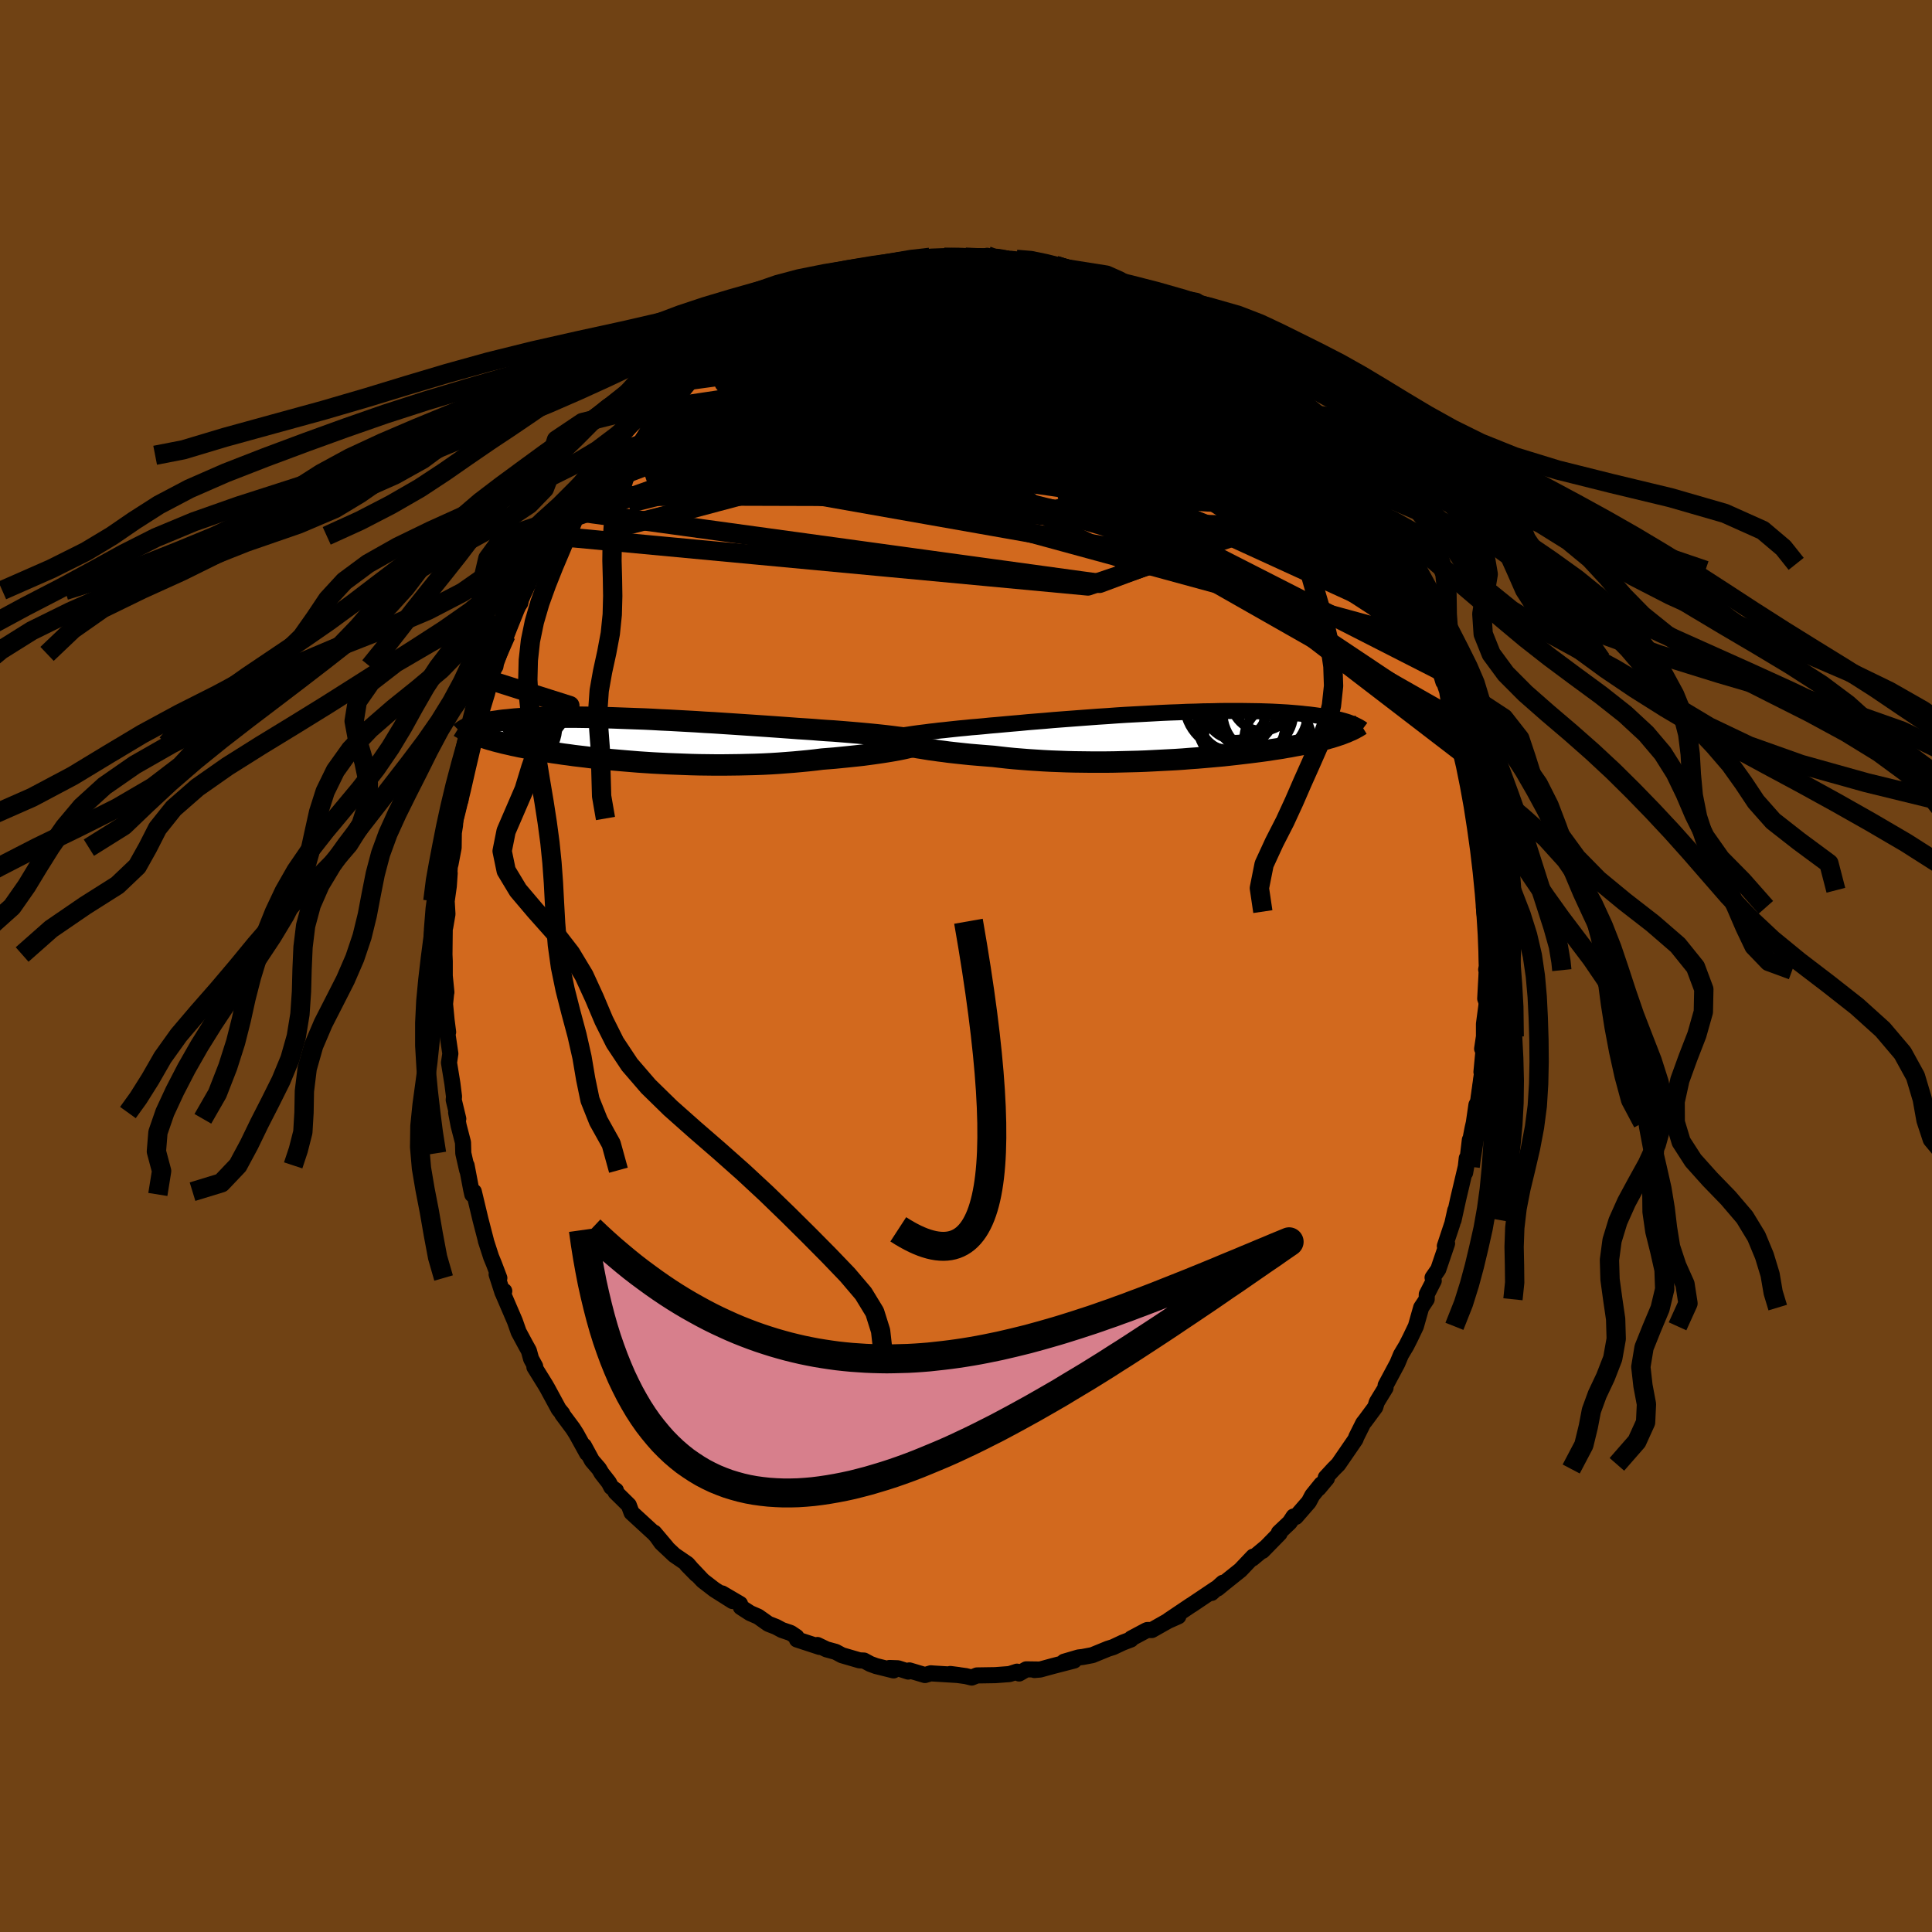 <svg viewBox="-100 -100 200 200" xmlns="http://www.w3.org/2000/svg" width="500" height="500" id="face-svg">
    <defs>
      <clipPath id="leftEyeClipPath">
        <polyline points="28.28,-0.15 27.99,-0.2 27.67,-0.25 27.33,-0.29 26.96,-0.34 26.56,-0.39 26.14,-0.44 25.69,-0.49 25.21,-0.54 24.72,-0.59 24.2,-0.64 23.66,-0.69 23.1,-0.74 22.51,-0.79 21.91,-0.84 21.29,-0.89 20.66,-0.94 19.98,-0.98 19.28,-1.03 18.55,-1.09 17.8,-1.14 17.01,-1.19 16.21,-1.25 15.38,-1.31 14.54,-1.37 13.68,-1.43 12.8,-1.49 11.91,-1.55 11.01,-1.61 10.11,-1.67 9.19,-1.73 8.28,-1.79 7.36,-1.84 6.45,-1.9 5.54,-1.95 4.63,-2 3.73,-2.05 2.84,-2.09 1.96,-2.14 1.1,-2.18 0.24,-2.21 -0.59,-2.24 -1.41,-2.27 -2.21,-2.3 -2.99,-2.32 -3.75,-2.34 -4.49,-2.35 -5.2,-2.36 -5.9,-2.37 -6.57,-2.37 -7.21,-2.37 -7.83,-2.36 -8.43,-2.35 -9,-2.34 -9.55,-2.33 -10.07,-2.31 -10.57,-2.28 -11.04,-2.26 -11.49,-2.23 -11.93,-2.2 -12.33,-2.17 -12.72,-2.13 -13.09,-2.09 -13.44,-2.06 -13.77,-2.02 -14.09,-1.97 -14.39,-1.93 -14.68,-1.89 -14.95,-1.84 -15.2,-1.8 -15.44,-1.75 -15.67,-1.7 -15.88,-1.65 -16.08,-1.6 -16.26,-1.55 -16.44,-1.5 -16.6,-1.45 -16.75,-1.4 -16.89,-1.34 -17.02,-1.29 -16.53,-0.63 -16.35,-0.55 -16.15,-0.48 -15.95,-0.41 -15.74,-0.33 -15.52,-0.26 -15.3,-0.19 -15.06,-0.11 -14.82,-0.04 -14.56,0.03 -14.29,0.11 -14.02,0.18 -13.73,0.25 -13.43,0.33 -13.12,0.4 -12.8,0.47 -12.47,0.55 -12.12,0.62 -11.76,0.7 -11.38,0.77 -10.99,0.85 -10.59,0.92 -10.16,1 -9.72,1.08 -9.27,1.15 -8.79,1.23 -8.3,1.31 -7.79,1.38 -7.26,1.46 -6.71,1.53 -6.15,1.61 -5.56,1.68 -4.96,1.75 -4.34,1.83 -3.7,1.9 -3.04,1.96 -2.36,2.03 -1.67,2.09 -0.97,2.15 -0.24,2.21 0.49,2.27 1.24,2.32 2.01,2.37 2.78,2.41 3.57,2.45 4.36,2.48 5.17,2.51 5.98,2.54 6.8,2.56 7.62,2.57 8.45,2.58 9.28,2.58 10.11,2.57 10.93,2.56 11.76,2.54 12.58,2.52 13.39,2.49 14.2,2.45 15,2.4 15.79,2.34 16.57,2.28 17.33,2.21 18.07,2.14 18.8,2.06 19.52,1.97 20.15,1.92 20.78,1.87 21.39,1.81 21.98,1.75 22.57,1.69 23.14,1.63 23.69,1.57 24.22,1.5 24.74,1.43 25.23,1.36 25.71,1.29 26.16,1.22 26.59,1.15 27,1.08 27.38,1.01" />
      </clipPath>
      <clipPath id="rightEyeClipPath">
        <polyline points="-28.11,-0.01 -27.88,-0.05 -27.61,-0.1 -27.33,-0.14 -27.01,-0.19 -26.67,-0.24 -26.31,-0.29 -25.92,-0.34 -25.5,-0.39 -25.06,-0.45 -24.6,-0.5 -24.12,-0.56 -23.61,-0.61 -23.08,-0.67 -22.52,-0.73 -21.95,-0.79 -21.4,-0.84 -20.82,-0.9 -20.2,-0.95 -19.54,-1.01 -18.85,-1.08 -18.13,-1.14 -17.37,-1.21 -16.59,-1.28 -15.77,-1.35 -14.94,-1.43 -14.08,-1.5 -13.2,-1.57 -12.31,-1.65 -11.4,-1.72 -10.47,-1.79 -9.54,-1.86 -8.6,-1.93 -7.66,-2 -6.71,-2.06 -5.76,-2.13 -4.82,-2.19 -3.88,-2.24 -2.95,-2.29 -2.02,-2.34 -1.11,-2.39 -0.21,-2.43 0.67,-2.46 1.54,-2.5 2.4,-2.52 3.23,-2.55 4.04,-2.56 4.83,-2.58 5.6,-2.59 6.34,-2.59 7.06,-2.59 7.76,-2.58 8.43,-2.57 9.08,-2.56 9.7,-2.54 10.29,-2.52 10.86,-2.49 11.41,-2.46 11.93,-2.43 12.43,-2.39 12.9,-2.35 13.36,-2.31 13.79,-2.26 14.2,-2.22 14.59,-2.17 14.97,-2.12 15.32,-2.07 15.66,-2.02 15.98,-1.96 16.29,-1.91 16.58,-1.85 16.85,-1.79 17.11,-1.73 17.36,-1.67 17.58,-1.61 17.8,-1.55 18,-1.49 18.19,-1.43 18.37,-1.36 18.54,-1.3 18.01,-0.38 17.82,-0.31 17.62,-0.23 17.41,-0.15 17.19,-0.08 16.96,0 16.73,0.07 16.48,0.15 16.22,0.22 15.96,0.3 15.68,0.37 15.39,0.45 15.09,0.52 14.77,0.59 14.45,0.67 14.11,0.74 13.76,0.81 13.4,0.89 13.02,0.96 12.63,1.03 12.22,1.11 11.79,1.18 11.35,1.26 10.89,1.33 10.42,1.4 9.92,1.48 9.41,1.55 8.88,1.62 8.33,1.69 7.76,1.76 7.17,1.83 6.57,1.9 5.94,1.97 5.3,2.04 4.64,2.1 3.97,2.16 3.28,2.22 2.57,2.28 1.85,2.33 1.11,2.39 0.36,2.44 -0.4,2.48 -1.18,2.52 -1.96,2.56 -2.76,2.6 -3.56,2.63 -4.37,2.65 -5.18,2.67 -6,2.69 -6.82,2.7 -7.65,2.7 -8.47,2.7 -9.29,2.69 -10.11,2.68 -10.93,2.66 -11.74,2.63 -12.54,2.6 -13.33,2.56 -14.11,2.51 -14.88,2.46 -15.64,2.4 -16.38,2.34 -17.1,2.27 -17.81,2.19 -18.5,2.11 -19.12,2.06 -19.74,2.01 -20.34,1.96 -20.93,1.91 -21.51,1.85 -22.07,1.79 -22.62,1.73 -23.15,1.67 -23.66,1.6 -24.15,1.54 -24.63,1.47 -25.09,1.41 -25.52,1.34 -25.94,1.27 -26.33,1.21" />
      </clipPath>
      <filter id="fuzzy">
        <feTurbulence id="turbulence" baseFrequency="0.05" numOctaves="3" type="noise" result="noise" />
        <feDisplacementMap in="SourceGraphic" in2="noise" scale="2" />
      </filter>
      <linearGradient id="rainbowGradient" x1="0%" y1="0%" x2="100%" y2="0%">
        <stop offset="0%" style="stop-color: [object Object]; stop-opacity: 1" />
        <stop offset="50%" style="stop-color: [object Object]; stop-opacity: 1" />
        <stop offset="100%" style="stop-color: [object Object]; stop-opacity: 1" />
      </linearGradient>
    </defs>
    <rect x="-100" y="-100" width="100%" height="100%" fill="rgb(112, 66, 20)" />
    <polyline id="faceContour" points="53.95,0.26 53.85,0.37 53.91,0.43 53.75,3.38 53.91,3.82 53.62,6 53.62,7.3 53.43,8.57 53.58,8.63 53.36,10.97 53.43,11.01 53.01,14.04 52.84,14.38 52.57,16.24 52.44,16.8 52.11,18.52 52.16,18 51.94,19.85 51.67,21.4 51.84,19.9 51.74,20.78 50.96,24.08 50.47,26.31 50.65,25.29 50.35,26.64 49.57,28.99 49.76,28.59 49.8,28.73 48.89,31.41 48.3,32.26 48.42,32.59 47.7,33.99 47.69,34.5 47.12,35.36 46.57,37.3 46.01,38.47 45.58,39.32 45.03,40.24 44.65,41.15 43.44,43.41 43.43,43.67 42.89,44.55 42.52,45.16 42.37,45.66 41.32,47.08 41.12,47.33 40.41,48.75 40.32,49 38.54,51.59 38.06,52.07 37.24,52.96 37.36,53.04 36.5,54.07 36.78,53.65 35.85,54.8 35.49,55.48 34.14,57.03 33.91,56.99 33.51,57.6 32.39,58.66 32.46,58.74 30.69,60.55 30.98,60.23 29.66,61.33 29.73,61.14 28.4,62.54 26.76,63.85 26.04,64.44 26.59,63.85 25.42,64.9 25.87,64.45 23.37,66.13 23.28,66.18 20.99,67.72 21.98,67.32 20.9,67.8 19.24,68.74 18.77,68.74 18.63,68.8 17.11,69.61 17.07,69.72 16.23,70.04 15.23,70.51 14.69,70.68 13.08,71.34 12.08,71.53 11.65,71.58 10.15,72.02 11.19,71.9 8.95,72.48 7.67,72.83 7.09,72.88 7.65,72.83 6.24,72.81 5.5,73.24 5.28,73.05 4.5,73.3 3.03,73.41 1.13,73.44 0.59,73.66 -0.02,73.51 -1.63,73.29 -0.77,73.4 -3.41,73.24 -3.64,73.22 -4.25,73.4 -5.86,72.92 -5.98,73.04 -7.04,72.7 -7.92,72.67 -7.5,72.92 -9.31,72.47 -9.91,72.25 -10.56,71.9 -11.02,71.88 -12.84,71.35 -13.49,71 -14.44,70.74 -15.38,70.29 -15.15,70.49 -17.5,69.72 -17.55,69.45 -18.14,69.05 -19.05,68.74 -19.67,68.41 -20.46,68.1 -21.52,67.35 -22.35,66.99 -23.31,66.37 -23.39,66.04 -25.25,64.95 -24.17,65.74 -26.05,64.55 -27.24,63.63 -28.3,62.51 -28.89,61.98 -27.9,62.99 -28.83,61.91 -30.19,60.98 -31.53,59.72 -32.28,58.66 -30.98,60.2 -32.28,58.74 -34.62,56.59 -34.91,55.81 -36.29,54.45 -36.24,54.29 -36.72,53.95 -36.97,53.47 -37.72,52.51 -37.99,52.05 -38.72,51.2 -39.55,49.67 -39.23,50.44 -40.34,48.43 -40.69,47.88 -41.8,46.39 -41.79,46.33 -42.16,45.88 -43.32,43.74 -43.52,43.39 -44.68,41.52 -44.6,41.44 -45.02,40.67 -45.25,39.83 -45.6,39.2 -46.31,37.88 -46.7,36.77 -47.89,34 -47.8,33.65 -47.98,33.81 -48.59,31.92 -48.31,32.3 -48.86,30.85 -49.16,30.12 -49.71,28.42 -49.69,28.45 -50.26,26.25 -50.95,23.36 -51.11,23.65 -51.23,23.11 -51.7,20.64 -51.64,21.14 -52.04,19.38 -52.07,18.27 -52.52,16.53 -52.78,15.17 -52.56,15.82 -53.03,13.87 -53,13.51 -53.17,12.16 -53.52,10.01 -53.38,9.07 -53.76,6.49 -53.61,6.84 -53.77,5.6 -53.93,3.93 -53.82,2.85 -53.79,2.72 -53.96,1.02 -53.96,-0.49 -53.99,-1.19 -53.96,-3.94 -53.91,-4.03 -53.68,-5.37 -53.76,-6.72 -53.54,-8.28 -53.45,-9.61 -53.5,-9.19 -53.44,-10.28 -53.36,-10.57 -53.04,-12.25 -53.02,-13.79 -52.9,-14.54 -52.84,-15.27 -52.32,-17.45 -52.33,-17.18 -52.37,-17.92 -51.61,-21.06 -51.14,-23 -51.37,-22.15 -51.2,-23.42 -50.51,-26.02 -50.22,-26.57 -50.31,-25.82 -49.58,-28.23 -49.24,-29.57 -48.92,-31.19 -48.71,-31.02 -48.79,-31.17 -48.48,-32.31 -47.62,-34.27 -47.25,-35.17 -46.69,-36.81 -46.14,-37.58 -46.03,-38.47 -45.66,-38.88 -45.25,-39.87 -44.45,-41.52 -44.59,-41.29 -43.58,-43.41 -43.05,-44.55 -42.79,-44.53 -41.61,-46.46 -41.96,-45.99 -41.4,-47.19 -40.66,-48.29 -40.13,-49.11 -40.5,-48.69 -38.53,-51.24 -37.31,-52.87 -38.19,-51.67 -37.71,-52.65 -36.24,-54.41 -35.66,-54.94 -34.32,-56.44 -34.06,-56.7 -33.24,-57.87 -33.34,-57.44 -31.89,-58.99 -31.24,-59.87 -30.98,-60.31 -30.61,-60.44 -28.84,-61.98 -29.75,-61.12 -27.98,-63.01 -27.27,-63.32 -26.79,-64.01 -25.59,-64.56 -25.12,-64.9 -23.91,-65.7 -23.82,-65.79 -23.45,-65.98 -21.19,-67.71 -21.31,-67.51 -20.66,-67.86 -19.76,-68.17 -18.91,-68.78 -19.23,-68.72 -16.79,-69.92 -16.15,-70.08 -15.88,-70.2 -16.17,-70.19 -15.01,-70.62 -12.47,-71.53 -12.78,-71.3 -11.4,-71.67 -10.7,-72.13 -9.91,-72.08 -8.45,-72.7 -8.78,-72.51 -7.05,-72.68 -6.46,-73.04 -6.13,-72.9 -5.32,-73.11 -4.67,-73.12 -3.74,-73.36 -2.27,-73.37 -1.6,-73.34 -0.59,-73.37 0.12,-73.28 -0.05,-73.37 2.48,-73.2 2.19,-73.52 2.51,-73.2 3.36,-73.32 5.22,-73.15 6.29,-73.16 6.14,-73.16 7.05,-72.69 7.29,-72.81 9.76,-72.07 9.26,-72.52 10.4,-72.17 11.93,-71.63 12.92,-71.39 13.81,-70.96 14.27,-71 13.91,-71.11 16.22,-70.21 16.82,-69.65 16.67,-70.02 18.61,-68.96 19.78,-68.21 19.55,-68.38 20.84,-67.8 22.64,-66.57 22.33,-66.86 21.51,-67.19 23.21,-66.32 25.09,-65.01 25.6,-64.7 25.97,-64.47 26.85,-63.65 27.34,-63.36 28.12,-62.55 28.38,-62.24 30.21,-60.92 29.9,-61.07 32,-59.41 32.51,-58.72 32.82,-58.23 32.11,-59.03 33.63,-57.39 35.5,-55.46 33.89,-56.94 35.79,-54.73 36.07,-54.73 37.54,-52.62 36.78,-53.88 38.79,-51.12 38.25,-52.03 38.47,-51.18 39.42,-50.28 39.89,-49.47 41.11,-47.5 41.55,-46.69 42.17,-46.09 42.32,-45.71 43.03,-44.57 43.67,-43.08 43.89,-42.41 44.5,-41.63 44.71,-40.95 45.21,-40.02 46.43,-37.43 46.58,-37.19 46.72,-36.63 47.15,-35.41 47.87,-33.6 48.74,-31.72 49.01,-31.03 49.06,-30.59 49.42,-29.4 49.14,-30.43 49.81,-28.44 50.06,-26.89 50.57,-25.59 50.67,-24.85 51.39,-22.2 51.37,-22.07 51.67,-21.36 51.75,-20.08 51.89,-19.82 51.86,-19.86 52.38,-17.21 52.71,-16.17 52.67,-15.49 52.93,-13.26 52.99,-13.12 53.22,-11.03 53.24,-11.22 53.45,-9.55 53.73,-7.84 53.62,-6.07 53.65,-5.63 53.94,-3.39 53.93,-1.82 53.95,-2.3 53.88,-2.49 53.95,0.26 53.85,0.37" fill="rgb(210, 105, 30)" stroke="black" stroke-width="1.667" stroke-linejoin="round" filter="url(#fuzzy)" />
    <g transform="translate(21.35 -23.81)">
      <polyline id="rightCountour" points="-28.11,-0.01 -27.88,-0.05 -27.61,-0.1 -27.33,-0.14 -27.01,-0.19 -26.67,-0.24 -26.31,-0.29 -25.92,-0.34 -25.5,-0.39 -25.06,-0.45 -24.6,-0.5 -24.12,-0.56 -23.61,-0.61 -23.08,-0.67 -22.52,-0.73 -21.95,-0.79 -21.4,-0.84 -20.82,-0.9 -20.2,-0.95 -19.54,-1.01 -18.85,-1.08 -18.13,-1.14 -17.37,-1.21 -16.59,-1.28 -15.77,-1.35 -14.94,-1.43 -14.08,-1.5 -13.2,-1.57 -12.31,-1.65 -11.4,-1.72 -10.47,-1.79 -9.54,-1.86 -8.6,-1.93 -7.66,-2 -6.71,-2.06 -5.76,-2.13 -4.82,-2.19 -3.88,-2.24 -2.95,-2.29 -2.02,-2.34 -1.11,-2.39 -0.21,-2.43 0.67,-2.46 1.54,-2.5 2.4,-2.52 3.23,-2.55 4.04,-2.56 4.83,-2.58 5.6,-2.59 6.34,-2.59 7.06,-2.59 7.76,-2.58 8.43,-2.57 9.08,-2.56 9.7,-2.54 10.29,-2.52 10.86,-2.49 11.41,-2.46 11.93,-2.43 12.43,-2.39 12.9,-2.35 13.36,-2.31 13.79,-2.26 14.2,-2.22 14.59,-2.17 14.97,-2.12 15.32,-2.07 15.66,-2.02 15.98,-1.96 16.29,-1.91 16.58,-1.85 16.85,-1.79 17.11,-1.73 17.36,-1.67 17.58,-1.61 17.8,-1.55 18,-1.49 18.19,-1.43 18.37,-1.36 18.54,-1.3 18.01,-0.38 17.82,-0.31 17.62,-0.23 17.41,-0.15 17.19,-0.08 16.96,0 16.73,0.07 16.48,0.15 16.22,0.22 15.96,0.3 15.68,0.37 15.39,0.45 15.09,0.52 14.77,0.59 14.45,0.67 14.11,0.74 13.76,0.81 13.4,0.89 13.02,0.96 12.63,1.03 12.22,1.11 11.79,1.18 11.35,1.26 10.89,1.33 10.42,1.4 9.92,1.48 9.41,1.55 8.88,1.62 8.33,1.69 7.76,1.76 7.17,1.83 6.57,1.9 5.94,1.97 5.3,2.04 4.64,2.1 3.97,2.16 3.28,2.22 2.57,2.28 1.85,2.33 1.11,2.39 0.36,2.44 -0.4,2.48 -1.18,2.52 -1.96,2.56 -2.76,2.6 -3.56,2.63 -4.37,2.65 -5.18,2.67 -6,2.69 -6.82,2.7 -7.65,2.7 -8.47,2.7 -9.29,2.69 -10.11,2.68 -10.93,2.66 -11.74,2.63 -12.54,2.6 -13.33,2.56 -14.11,2.51 -14.88,2.46 -15.64,2.4 -16.38,2.34 -17.1,2.27 -17.81,2.19 -18.5,2.11 -19.12,2.06 -19.74,2.01 -20.34,1.96 -20.93,1.91 -21.51,1.85 -22.07,1.79 -22.62,1.73 -23.15,1.67 -23.66,1.6 -24.15,1.54 -24.63,1.47 -25.09,1.41 -25.52,1.34 -25.94,1.27 -26.33,1.21" fill="white" stroke="white" stroke-width="0" stroke-linejoin="round" filter="url(#fuzzy)" />
    </g>
    <g transform="translate(-34.41 -23.39)">
      <polyline id="leftCountour" points="28.28,-0.15 27.99,-0.2 27.67,-0.25 27.33,-0.29 26.96,-0.34 26.56,-0.39 26.14,-0.44 25.69,-0.49 25.21,-0.54 24.72,-0.59 24.2,-0.64 23.66,-0.69 23.1,-0.74 22.51,-0.79 21.91,-0.84 21.29,-0.89 20.66,-0.94 19.98,-0.98 19.28,-1.03 18.55,-1.09 17.8,-1.14 17.01,-1.19 16.21,-1.25 15.38,-1.31 14.54,-1.37 13.68,-1.43 12.8,-1.49 11.91,-1.55 11.01,-1.61 10.11,-1.67 9.19,-1.73 8.28,-1.79 7.36,-1.84 6.45,-1.9 5.54,-1.95 4.63,-2 3.73,-2.05 2.84,-2.09 1.96,-2.14 1.1,-2.18 0.24,-2.21 -0.59,-2.24 -1.41,-2.27 -2.21,-2.3 -2.99,-2.32 -3.75,-2.34 -4.49,-2.35 -5.2,-2.36 -5.9,-2.37 -6.57,-2.37 -7.21,-2.37 -7.83,-2.36 -8.43,-2.35 -9,-2.34 -9.55,-2.33 -10.07,-2.31 -10.57,-2.28 -11.04,-2.26 -11.49,-2.23 -11.93,-2.2 -12.33,-2.17 -12.72,-2.13 -13.09,-2.09 -13.44,-2.06 -13.77,-2.02 -14.09,-1.97 -14.39,-1.93 -14.68,-1.89 -14.95,-1.84 -15.2,-1.8 -15.44,-1.75 -15.67,-1.7 -15.88,-1.65 -16.08,-1.6 -16.26,-1.55 -16.44,-1.5 -16.6,-1.45 -16.75,-1.4 -16.89,-1.34 -17.02,-1.29 -16.53,-0.63 -16.35,-0.55 -16.15,-0.48 -15.95,-0.41 -15.74,-0.33 -15.52,-0.26 -15.3,-0.19 -15.06,-0.11 -14.82,-0.04 -14.56,0.03 -14.29,0.11 -14.02,0.18 -13.73,0.25 -13.43,0.33 -13.12,0.4 -12.8,0.47 -12.47,0.55 -12.12,0.62 -11.76,0.7 -11.38,0.77 -10.99,0.85 -10.59,0.92 -10.16,1 -9.72,1.08 -9.27,1.15 -8.79,1.23 -8.3,1.31 -7.79,1.38 -7.26,1.46 -6.71,1.53 -6.15,1.61 -5.56,1.68 -4.96,1.75 -4.34,1.83 -3.7,1.9 -3.04,1.96 -2.36,2.03 -1.67,2.09 -0.97,2.15 -0.24,2.21 0.49,2.27 1.24,2.32 2.01,2.37 2.78,2.41 3.57,2.45 4.36,2.48 5.17,2.51 5.98,2.54 6.8,2.56 7.62,2.57 8.45,2.58 9.28,2.58 10.11,2.57 10.93,2.56 11.76,2.54 12.58,2.52 13.39,2.49 14.2,2.45 15,2.4 15.79,2.34 16.57,2.28 17.33,2.21 18.07,2.14 18.8,2.06 19.52,1.97 20.15,1.92 20.78,1.87 21.39,1.81 21.98,1.75 22.57,1.69 23.14,1.63 23.69,1.57 24.22,1.5 24.74,1.43 25.23,1.36 25.71,1.29 26.16,1.22 26.59,1.15 27,1.08 27.38,1.01" fill="white" stroke="white" stroke-width="0" stroke-linejoin="round" filter="url(#fuzzy)" />
    </g>
    <g transform="translate(21.35 -23.81)">
      <polyline id="rightUpper" points="-29.1,0.44 -29.11,0.39 -29.09,0.35 -29.05,0.3 -28.99,0.26 -28.91,0.21 -28.8,0.17 -28.67,0.13 -28.51,0.08 -28.32,0.04 -28.11,-0.01 -27.88,-0.05 -27.61,-0.1 -27.33,-0.14 -27.01,-0.19 -26.67,-0.24 -26.31,-0.29 -25.92,-0.34 -25.5,-0.39 -25.06,-0.45 -24.6,-0.5 -24.12,-0.56 -23.61,-0.61 -23.08,-0.67 -22.52,-0.73 -21.95,-0.79 -21.4,-0.84 -20.82,-0.9 -20.2,-0.95 -19.54,-1.01 -18.85,-1.08 -18.13,-1.14 -17.37,-1.21 -16.59,-1.28 -15.77,-1.35 -14.94,-1.43 -14.08,-1.5 -13.2,-1.57 -12.31,-1.65 -11.4,-1.72 -10.47,-1.79 -9.54,-1.86 -8.6,-1.93 -7.66,-2 -6.71,-2.06 -5.76,-2.13 -4.82,-2.19 -3.88,-2.24 -2.95,-2.29 -2.02,-2.34 -1.11,-2.39 -0.21,-2.43 0.67,-2.46 1.54,-2.5 2.4,-2.52 3.23,-2.55 4.04,-2.56 4.83,-2.58 5.6,-2.59 6.34,-2.59 7.06,-2.59 7.76,-2.58 8.43,-2.57 9.08,-2.56 9.7,-2.54 10.29,-2.52 10.86,-2.49 11.41,-2.46 11.93,-2.43 12.43,-2.39 12.9,-2.35 13.36,-2.31 13.79,-2.26 14.2,-2.22 14.59,-2.17 14.97,-2.12 15.32,-2.07 15.66,-2.02 15.98,-1.96 16.29,-1.91 16.58,-1.85 16.85,-1.79 17.11,-1.73 17.36,-1.67 17.58,-1.61 17.8,-1.55 18,-1.49 18.19,-1.43 18.37,-1.36 18.54,-1.3 18.7,-1.24 18.84,-1.18 18.98,-1.11 19.1,-1.05 19.22,-0.99 19.33,-0.93 19.43,-0.87 19.53,-0.81 19.61,-0.75 19.69,-0.69" fill="none" stroke="black" stroke-width="1.667" stroke-linejoin="round" filter="url(#fuzzy)" />
      <polyline id="rightLower" points="-28.9,0.68 -28.76,0.72 -28.6,0.76 -28.41,0.8 -28.19,0.85 -27.95,0.9 -27.68,0.96 -27.38,1.02 -27.05,1.08 -26.71,1.14 -26.33,1.21 -25.94,1.27 -25.52,1.34 -25.09,1.41 -24.63,1.47 -24.15,1.54 -23.66,1.6 -23.15,1.67 -22.62,1.73 -22.07,1.79 -21.51,1.85 -20.93,1.91 -20.34,1.96 -19.74,2.01 -19.12,2.06 -18.5,2.11 -17.81,2.19 -17.1,2.27 -16.38,2.34 -15.64,2.4 -14.88,2.46 -14.11,2.51 -13.33,2.56 -12.54,2.6 -11.74,2.63 -10.93,2.66 -10.11,2.68 -9.29,2.69 -8.47,2.7 -7.65,2.7 -6.82,2.7 -6,2.69 -5.18,2.67 -4.37,2.65 -3.56,2.63 -2.76,2.6 -1.96,2.56 -1.18,2.52 -0.4,2.48 0.36,2.44 1.11,2.39 1.85,2.33 2.57,2.28 3.28,2.22 3.97,2.16 4.64,2.1 5.3,2.04 5.94,1.97 6.57,1.9 7.17,1.83 7.76,1.76 8.33,1.69 8.88,1.62 9.41,1.55 9.92,1.48 10.42,1.4 10.89,1.33 11.35,1.26 11.79,1.18 12.22,1.11 12.63,1.03 13.02,0.96 13.4,0.89 13.76,0.81 14.11,0.74 14.45,0.67 14.77,0.59 15.09,0.52 15.39,0.45 15.68,0.37 15.96,0.3 16.22,0.22 16.48,0.15 16.73,0.07 16.96,0 17.19,-0.08 17.41,-0.15 17.62,-0.23 17.82,-0.31 18.01,-0.38 18.19,-0.46 18.37,-0.54 18.54,-0.61 18.7,-0.69 18.86,-0.77 19,-0.85 19.15,-0.93 19.28,-1.01 19.41,-1.09 19.54,-1.17" fill="none" stroke="black" stroke-width="2.222" stroke-linejoin="round" filter="url(#fuzzy)" />
      <circle r="3.212" cx="9.31" cy="-3.746" stroke="black" fill="none" stroke-width="1.0" filter="url(#fuzzy)" clip-path="url(#rightEyeClipPath)" /><circle r="3.474" cx="10.925" cy="0.279" stroke="black" fill="none" stroke-width="1.0" filter="url(#fuzzy)" clip-path="url(#rightEyeClipPath)" /><circle r="4.248" cx="7.52" cy="0.439" stroke="black" fill="none" stroke-width="1.0" filter="url(#fuzzy)" clip-path="url(#rightEyeClipPath)" /><circle r="3.38" cx="6.135" cy="-1.826" stroke="black" fill="none" stroke-width="1.0" filter="url(#fuzzy)" clip-path="url(#rightEyeClipPath)" /><circle r="4.858" cx="6.115" cy="-3.421" stroke="black" fill="none" stroke-width="1.0" filter="url(#fuzzy)" clip-path="url(#rightEyeClipPath)" /><circle r="4.426" cx="7.505" cy="-0.871" stroke="black" fill="none" stroke-width="1.0" filter="url(#fuzzy)" clip-path="url(#rightEyeClipPath)" /><circle r="3.258" cx="6.57" cy="-2.871" stroke="black" fill="none" stroke-width="1.0" filter="url(#fuzzy)" clip-path="url(#rightEyeClipPath)" /><circle r="4.068" cx="8.485" cy="-2.441" stroke="black" fill="none" stroke-width="1.0" filter="url(#fuzzy)" clip-path="url(#rightEyeClipPath)" /><circle r="4.554" cx="7.155" cy="-1.321" stroke="black" fill="none" stroke-width="1.0" filter="url(#fuzzy)" clip-path="url(#rightEyeClipPath)" /><circle r="4.404" cx="9.62" cy="-2.411" stroke="black" fill="none" stroke-width="1.0" filter="url(#fuzzy)" clip-path="url(#rightEyeClipPath)" />
      </g>
    <g transform="translate(-34.41 -23.39)">
      <polyline id="leftUpper" points="29.48,0.37 29.5,0.31 29.49,0.26 29.45,0.2 29.38,0.15 29.27,0.1 29.13,0.05 28.96,0 28.76,-0.05 28.53,-0.1 28.28,-0.15 27.99,-0.2 27.67,-0.25 27.33,-0.29 26.96,-0.34 26.56,-0.39 26.14,-0.44 25.69,-0.49 25.21,-0.54 24.72,-0.59 24.2,-0.64 23.66,-0.69 23.1,-0.74 22.51,-0.79 21.91,-0.84 21.29,-0.89 20.66,-0.94 19.98,-0.98 19.28,-1.03 18.55,-1.09 17.8,-1.14 17.01,-1.19 16.21,-1.25 15.38,-1.31 14.54,-1.37 13.68,-1.43 12.8,-1.49 11.91,-1.55 11.01,-1.61 10.11,-1.67 9.19,-1.73 8.28,-1.79 7.36,-1.84 6.45,-1.9 5.54,-1.95 4.63,-2 3.73,-2.05 2.84,-2.09 1.96,-2.14 1.1,-2.18 0.24,-2.21 -0.59,-2.24 -1.41,-2.27 -2.21,-2.3 -2.99,-2.32 -3.75,-2.34 -4.49,-2.35 -5.2,-2.36 -5.9,-2.37 -6.57,-2.37 -7.21,-2.37 -7.83,-2.36 -8.43,-2.35 -9,-2.34 -9.55,-2.33 -10.07,-2.31 -10.57,-2.28 -11.04,-2.26 -11.49,-2.23 -11.93,-2.2 -12.33,-2.17 -12.72,-2.13 -13.09,-2.09 -13.44,-2.06 -13.77,-2.02 -14.09,-1.97 -14.39,-1.93 -14.68,-1.89 -14.95,-1.84 -15.2,-1.8 -15.44,-1.75 -15.67,-1.7 -15.88,-1.65 -16.08,-1.6 -16.26,-1.55 -16.44,-1.5 -16.6,-1.45 -16.75,-1.4 -16.89,-1.34 -17.02,-1.29 -17.14,-1.24 -17.25,-1.19 -17.36,-1.14 -17.45,-1.08 -17.54,-1.03 -17.62,-0.98 -17.69,-0.93 -17.76,-0.88 -17.82,-0.83 -17.87,-0.78" fill="none" stroke="black" stroke-width="2.222" stroke-linejoin="round" filter="url(#fuzzy)" />
      <polyline id="leftLower" points="29.58,0.44 29.51,0.47 29.4,0.52 29.26,0.57 29.09,0.62 28.88,0.68 28.63,0.74 28.36,0.8 28.06,0.87 27.73,0.94 27.38,1.01 27,1.08 26.59,1.15 26.16,1.22 25.71,1.29 25.23,1.36 24.74,1.43 24.22,1.5 23.69,1.57 23.14,1.63 22.57,1.69 21.98,1.75 21.39,1.81 20.78,1.87 20.15,1.92 19.52,1.97 18.8,2.06 18.07,2.14 17.33,2.21 16.57,2.28 15.79,2.34 15,2.4 14.2,2.45 13.39,2.49 12.58,2.52 11.76,2.54 10.93,2.56 10.11,2.57 9.28,2.58 8.45,2.58 7.62,2.57 6.8,2.56 5.98,2.54 5.17,2.51 4.36,2.48 3.57,2.45 2.78,2.41 2.01,2.37 1.24,2.32 0.49,2.27 -0.24,2.21 -0.97,2.15 -1.67,2.09 -2.36,2.03 -3.04,1.96 -3.7,1.9 -4.34,1.83 -4.96,1.75 -5.56,1.68 -6.15,1.61 -6.71,1.53 -7.26,1.46 -7.79,1.38 -8.3,1.31 -8.79,1.23 -9.27,1.15 -9.72,1.08 -10.16,1 -10.59,0.92 -10.99,0.85 -11.38,0.77 -11.76,0.7 -12.12,0.62 -12.47,0.55 -12.8,0.47 -13.12,0.4 -13.43,0.33 -13.73,0.25 -14.02,0.18 -14.29,0.11 -14.56,0.03 -14.82,-0.04 -15.06,-0.11 -15.3,-0.19 -15.52,-0.26 -15.74,-0.33 -15.95,-0.41 -16.15,-0.48 -16.35,-0.55 -16.53,-0.63 -16.71,-0.7 -16.88,-0.78 -17.05,-0.85 -17.21,-0.92 -17.36,-1 -17.51,-1.07 -17.65,-1.15 -17.78,-1.23 -17.91,-1.3 -18.04,-1.38" fill="none" stroke="black" stroke-width="2.222" stroke-linejoin="round" filter="url(#fuzzy)" />
      <circle r="4.44" cx="-14.007" cy="-3.501" stroke="black" fill="none" stroke-width="1.0" filter="url(#fuzzy)" clip-path="url(#leftEyeClipPath)" /><circle r="3.93" cx="-15.232" cy="-0.206" stroke="black" fill="none" stroke-width="1.0" filter="url(#fuzzy)" clip-path="url(#leftEyeClipPath)" /><circle r="3.672" cx="-13.622" cy="-0.176" stroke="black" fill="none" stroke-width="1.0" filter="url(#fuzzy)" clip-path="url(#leftEyeClipPath)" /><circle r="4.686" cx="-16.097" cy="0.939" stroke="black" fill="none" stroke-width="1.0" filter="url(#fuzzy)" clip-path="url(#leftEyeClipPath)" /><circle r="4.23" cx="-16.017" cy="0.869" stroke="black" fill="none" stroke-width="1.0" filter="url(#fuzzy)" clip-path="url(#leftEyeClipPath)" /><circle r="4.566" cx="-14.162" cy="-3.066" stroke="black" fill="none" stroke-width="1.0" filter="url(#fuzzy)" clip-path="url(#leftEyeClipPath)" /><circle r="3.942" cx="-14.527" cy="-0.786" stroke="black" fill="none" stroke-width="1.0" filter="url(#fuzzy)" clip-path="url(#leftEyeClipPath)" /><circle r="3.914" cx="-12.162" cy="0.334" stroke="black" fill="none" stroke-width="1.0" filter="url(#fuzzy)" clip-path="url(#leftEyeClipPath)" /><circle r="3.576" cx="-15.822" cy="1.169" stroke="black" fill="none" stroke-width="1.0" filter="url(#fuzzy)" clip-path="url(#leftEyeClipPath)" /><circle r="4.274" cx="-12.162" cy="-1.381" stroke="black" fill="none" stroke-width="1.0" filter="url(#fuzzy)" clip-path="url(#leftEyeClipPath)" />
    </g>
    <g id="hairs">
      <polyline points="7.05,-72.69 7.8,-72.61 8.76,-72.43 9.65,-72.25 10.49,-72.05 11.28,-71.82 11.95,-71.61 12.47,-71.43 12.83,-71.27 13.04,-71.12 13.1,-70.99 13,-70.86 12.74,-70.76 12.28,-70.69 11.6,-70.66 10.66,-70.7 9.42,-70.81 7.86,-71.01 5.92,-71.31 3.6,-71.68 0.91,-72.1 -2.07,-72.54" fill="none" stroke="rgb(0, 0, 0)" stroke-width="2" stroke-linejoin="round" filter="url(#fuzzy)" /><polyline points="-26.79,-64.01 -25.67,-64.44 -24.4,-64.76 -22.89,-64.97 -21.09,-65.11 -18.99,-65.19 -16.62,-65.2 -14.02,-65.12 -11.22,-64.94 -8.22,-64.68 -5.01,-64.33 -1.63,-63.92 1.9,-63.47 5.53,-62.96 9.23,-62.41 13,-61.83 16.85,-61.23 20.76,-60.64 24.63,-60.09 28.45,-59.5" fill="none" stroke="rgb(0, 0, 0)" stroke-width="2" stroke-linejoin="round" filter="url(#fuzzy)" /><polyline points="-1.6,-73.34 -0.78,-73.34 -0.12,-73.32 0.5,-73.31 1.08,-73.29 1.57,-73.25 1.98,-73.19 2.3,-73.09 2.51,-72.96 2.56,-72.78 2.44,-72.57 2.13,-72.31 1.64,-72.01 0.95,-71.68 0.06,-71.29 -1.06,-70.87 -2.43,-70.4 -4.09,-69.89 -6.06,-69.35 -8.37,-68.77 -11.03,-68.12 -14.03,-67.39 -17.34,-66.61 -20.96,-65.83" fill="none" stroke="rgb(0, 0, 0)" stroke-width="2" stroke-linejoin="round" filter="url(#fuzzy)" /><polyline points="32.11,-59.03 33.29,-57.62 33.69,-56.75 33.53,-56.15 33.01,-55.62 32.15,-55.13 30.91,-54.69 29.24,-54.33 27.12,-54.04 24.55,-53.82 21.55,-53.62 18.13,-53.45 14.25,-53.28 9.91,-53.14 5.05,-53.07 -0.35,-53.1 -6.31,-53.25 -12.84,-53.48 -19.99,-53.73 -27.81,-53.98" fill="none" stroke="rgb(0, 0, 0)" stroke-width="2" stroke-linejoin="round" filter="url(#fuzzy)" /><polyline points="37.54,-52.62 37.51,-52.8 37.86,-52.34 38.14,-51.9 38.35,-51.5 38.53,-51.1 38.63,-50.76 38.6,-50.54 38.37,-50.52 37.91,-50.76 37.18,-51.26 36.2,-52.01 34.98,-53.02 33.51,-54.3 31.76,-55.89 29.68,-57.81 27.25,-60.09 24.43,-62.76 21.04,-65.99" fill="none" stroke="rgb(0, 0, 0)" stroke-width="2" stroke-linejoin="round" filter="url(#fuzzy)" /><polyline points="19.78,-68.21 19.98,-68.08 20.44,-67.65 20.65,-67.18 20.53,-66.74 20.19,-66.24 19.68,-65.65 18.97,-64.98 17.99,-64.24 16.69,-63.47 15.03,-62.65 13.02,-61.78 10.65,-60.84 7.94,-59.82 4.86,-58.73 1.41,-57.57 -2.44,-56.37 -6.73,-55.13 -11.5,-53.83 -16.73,-52.46 -22.38,-51.02 -28.43,-49.51 -34.95,-47.88" fill="none" stroke="rgb(0, 0, 0)" stroke-width="2" stroke-linejoin="round" filter="url(#fuzzy)" /><polyline points="-27.27,-63.32 -26.45,-63.91 -25.18,-64.38 -23.62,-64.8 -21.81,-65.19 -19.74,-65.57 -17.41,-65.94 -14.86,-66.29 -12.13,-66.61 -9.26,-66.89 -6.29,-67.15 -3.22,-67.39 -0.06,-67.63 3.2,-67.84 6.54,-67.99 9.86,-68.1 13.06,-68.22 16.2,-68.34" fill="none" stroke="rgb(0, 0, 0)" stroke-width="2" stroke-linejoin="round" filter="url(#fuzzy)" /><polyline points="27.34,-63.36 28.01,-62.69 28.71,-62.07 29.44,-61.45 30.1,-60.86 30.64,-60.35 30.99,-59.95 31.16,-59.67 31.16,-59.49 31.01,-59.41 30.71,-59.43 30.24,-59.56 29.58,-59.83 28.71,-60.24 27.63,-60.81 26.29,-61.56 24.66,-62.52 22.71,-63.68 20.41,-65.06 17.79,-66.64 14.87,-68.4 11.59,-70.35" fill="none" stroke="rgb(0, 0, 0)" stroke-width="2" stroke-linejoin="round" filter="url(#fuzzy)" /><polyline points="25.09,-65.01 25.58,-64.69 26.12,-64.28 26.71,-63.8 27.31,-63.29 27.91,-62.77 28.49,-62.26 29.02,-61.79 29.46,-61.37 29.77,-61.04 29.9,-60.83 29.87,-60.73 29.65,-60.75 29.26,-60.9 28.68,-61.17 27.89,-61.59 26.88,-62.17 25.63,-62.92 24.12,-63.86 22.36,-65 20.35,-66.32 18.12,-67.82 15.7,-69.47" fill="none" stroke="rgb(0, 0, 0)" stroke-width="2" stroke-linejoin="round" filter="url(#fuzzy)" /><polyline points="-5.32,-73.11 -4.5,-73.15 -3.38,-73.15 -2.13,-73.08 -0.84,-72.94 0.45,-72.75 1.76,-72.54 3.09,-72.31 4.44,-72.06 5.81,-71.8 7.19,-71.53 8.56,-71.26 9.9,-70.99 11.17,-70.72 12.36,-70.46 13.47,-70.2 14.49,-69.94 15.4,-69.72 16.18,-69.55 16.75,-69.45 17.09,-69.44 17.15,-69.54 16.91,-69.72" fill="none" stroke="rgb(0, 0, 0)" stroke-width="2" stroke-linejoin="round" filter="url(#fuzzy)" /><polyline points="28.12,-62.55 28.66,-62.02 29.21,-61.36 29.55,-60.68 29.59,-60.04 29.29,-59.46 28.66,-58.94 27.74,-58.44 26.55,-57.93 25.1,-57.4 23.36,-56.87 21.32,-56.35 18.97,-55.83 16.26,-55.33 13.19,-54.86 9.74,-54.4 5.89,-53.95 1.64,-53.47 -3.02,-52.95 -8.07,-52.37 -13.49,-51.81 -19.27,-51.33 -25.49,-50.92 -32.41,-50.26" fill="none" stroke="rgb(0, 0, 0)" stroke-width="2" stroke-linejoin="round" filter="url(#fuzzy)" /><polyline points="19.55,-68.38 20.83,-67.67 21.86,-66.98 22.7,-66.35 23.61,-65.64 24.7,-64.8 25.92,-63.85 27.16,-62.86 28.33,-61.9 29.39,-61 30.33,-60.18 31.16,-59.47 31.86,-58.87 32.43,-58.41 32.8,-58.15 32.9,-58.15 32.72,-58.37" fill="none" stroke="rgb(0, 0, 0)" stroke-width="2" stroke-linejoin="round" filter="url(#fuzzy)" /><polyline points="19.78,-68.21 20.02,-68.11 20.6,-67.74 21,-67.41 21.14,-67.15 21.13,-66.92 21.01,-66.67 20.75,-66.41 20.27,-66.19 19.52,-66.02 18.45,-65.92 17.06,-65.88 15.36,-65.89 13.32,-65.96 10.94,-66.08 8.16,-66.27 4.95,-66.53 1.29,-66.9 -2.78,-67.41 -7.15,-68.11 -11.76,-68.96" fill="none" stroke="rgb(0, 0, 0)" stroke-width="2" stroke-linejoin="round" filter="url(#fuzzy)" /><polyline points="9.26,-72.52 10.37,-72.16 11.33,-71.81 11.99,-71.53 12.33,-71.31 12.4,-71.13 12.26,-70.95 11.89,-70.75 11.29,-70.55 10.41,-70.34 9.19,-70.14 7.59,-69.97 5.56,-69.83 3.06,-69.72 0.03,-69.65 -3.55,-69.63 -7.59,-69.68 -11.81,-69.82" fill="none" stroke="rgb(0, 0, 0)" stroke-width="2" stroke-linejoin="round" filter="url(#fuzzy)" /><polyline points="-0.05,-73.37 1.43,-73.31 2,-73.25 2.34,-73.13 2.63,-72.94 2.78,-72.67 2.7,-72.31 2.36,-71.86 1.75,-71.31 0.89,-70.66 -0.22,-69.91 -1.61,-69.07 -3.3,-68.11 -5.33,-67.03 -7.73,-65.83 -10.55,-64.52 -13.79,-63.09 -17.48,-61.53 -21.63,-59.77 -26.31,-57.77 -31.63,-55.47" fill="none" stroke="rgb(0, 0, 0)" stroke-width="2" stroke-linejoin="round" filter="url(#fuzzy)" /><polyline points="-23.45,-65.98 -21.89,-67.02 -20.76,-67.46 -19.56,-67.74 -18.15,-67.99 -16.54,-68.24 -14.73,-68.49 -12.78,-68.71 -10.72,-68.89 -8.59,-69.03 -6.39,-69.15 -4.12,-69.26 -1.78,-69.36 0.61,-69.44 3,-69.5 5.35,-69.53 7.6,-69.55 9.72,-69.59 11.68,-69.65 13.43,-69.75 15,-69.87" fill="none" stroke="rgb(0, 0, 0)" stroke-width="2" stroke-linejoin="round" filter="url(#fuzzy)" /><polyline points="-5.32,-73.11 -4.67,-73.13 -4.05,-73.09 -3.63,-72.9 -3.51,-72.58 -3.74,-72.1 -4.32,-71.47 -5.27,-70.68 -6.59,-69.72 -8.31,-68.55 -10.46,-67.16 -13.07,-65.5 -16.13,-63.57 -19.68,-61.41 -23.73,-59.03 -28.35,-56.38 -33.79,-53.15" fill="none" stroke="rgb(0, 0, 0)" stroke-width="2" stroke-linejoin="round" filter="url(#fuzzy)" /><polyline points="38.79,-51.12 38.48,-51.43 38.41,-51.1 38.35,-50.49 38.16,-49.81 37.71,-49.18 36.94,-48.68 35.83,-48.31 34.37,-48.06 32.57,-47.91 30.42,-47.86 27.91,-47.9 25.04,-48.04 21.79,-48.26 18.17,-48.57 14.15,-48.99 9.72,-49.53 4.88,-50.22 -0.37,-51.05 -6.05,-52.01 -12.17,-53.1 -18.8,-54.32 -25.94,-55.77" fill="none" stroke="rgb(0, 0, 0)" stroke-width="2" stroke-linejoin="round" filter="url(#fuzzy)" /><polyline points="33.89,-56.94 35.22,-55.45 36.05,-54.53 36.6,-53.88 36.96,-53.41 37.15,-53.1 37.18,-52.93 37.08,-52.87 36.85,-52.92 36.47,-53.11 35.88,-53.5 35.02,-54.16 33.84,-55.15 32.34,-56.46 30.56,-58.08 28.54,-59.97 26.21,-62.22 23.27,-65" fill="none" stroke="rgb(0, 0, 0)" stroke-width="2" stroke-linejoin="round" filter="url(#fuzzy)" /><polyline points="39.89,-49.47 40.56,-48.06 40.45,-47.24 39.71,-46.72 38.39,-46.32 36.5,-46 34.03,-45.76 30.94,-45.63 27.23,-45.64 22.88,-45.76 17.87,-45.99 12.15,-46.34 5.68,-46.82 -1.6,-47.42 -9.68,-48.13 -18.51,-48.99 -27.86,-50.31" fill="none" stroke="rgb(0, 0, 0)" stroke-width="2" stroke-linejoin="round" filter="url(#fuzzy)" /><polyline points="41.11,-47.5 41.5,-46.87 41.77,-46.44 41.89,-46.08 41.85,-45.84 41.6,-45.78 41.11,-45.99 40.35,-46.51 39.32,-47.33 38.01,-48.47 36.39,-49.97 34.41,-51.89 32,-54.3 29.13,-57.23 25.77,-60.7 21.77,-64.85" fill="none" stroke="rgb(0, 0, 0)" stroke-width="2" stroke-linejoin="round" filter="url(#fuzzy)" /><polyline points="30.21,-60.92 30.39,-60.57 30.6,-59.88 30.29,-59.28 29.44,-58.79 28.12,-58.32 26.39,-57.82 24.2,-57.29 21.53,-56.76 18.33,-56.22 14.59,-55.71 10.27,-55.21 5.33,-54.73 -0.29,-54.25 -6.61,-53.73 -13.63,-53.16 -21.28,-52.58 -29.32,-52.24" fill="none" stroke="rgb(0, 0, 0)" stroke-width="2" stroke-linejoin="round" filter="url(#fuzzy)" /><polyline points="-2.27,-73.37 -1.54,-73.35 -0.78,-73.34 -0.05,-73.33 0.67,-73.32 1.37,-73.32 2.01,-73.31 2.62,-73.28 3.16,-73.25 3.61,-73.19 3.94,-73.13 4.11,-73.04 4.13,-72.93 3.98,-72.82 3.68,-72.69 3.21,-72.56 2.54,-72.42 1.65,-72.28 0.48,-72.14 -0.99,-72 -2.79,-71.85 -4.92,-71.7 -7.34,-71.53 -9.96,-71.4" fill="none" stroke="rgb(0, 0, 0)" stroke-width="2" stroke-linejoin="round" filter="url(#fuzzy)" /><polyline points="-27.27,-63.32 -26.55,-63.94 -25.56,-64.51 -24.47,-65.06 -23.31,-65.62 -22.07,-66.21 -20.74,-66.82 -19.34,-67.43 -17.92,-68.03 -16.49,-68.6 -15.08,-69.15 -13.68,-69.68 -12.31,-70.18 -10.99,-70.67 -9.74,-71.11 -8.59,-71.51 -7.57,-71.88 -6.67,-72.21 -5.92,-72.51 -5.4,-72.76 -5.17,-72.95 -5.19,-73.05" fill="none" stroke="rgb(0, 0, 0)" stroke-width="2" stroke-linejoin="round" filter="url(#fuzzy)" /><polyline points="43.89,-42.41 44.29,-41.74 44.51,-41.09 44.59,-40.47 44.45,-40.03 44.06,-39.85 43.39,-39.94 42.44,-40.28 41.19,-40.9 39.61,-41.86 37.66,-43.23 35.32,-45.04 32.6,-47.27 29.5,-49.88 26.04,-52.82 22.18,-56.08 17.85,-59.69 12.98,-63.74 7.67,-68.3" fill="none" stroke="rgb(0, 0, 0)" stroke-width="2" stroke-linejoin="round" filter="url(#fuzzy)" /><polyline points="-16.79,-69.92 -16.3,-70.06 -15.86,-70.23 -15.21,-70.48 -14.35,-70.78 -13.39,-71.1 -12.45,-71.41 -11.59,-71.67 -10.84,-71.9 -10.2,-72.08 -9.69,-72.2 -9.32,-72.27 -9.11,-72.28 -9.07,-72.24 -9.2,-72.13 -9.48,-71.97 -9.92,-71.75 -10.53,-71.45 -11.36,-71.07 -12.45,-70.61 -13.79,-70.05 -15.4,-69.43 -17.25,-68.78 -19.24,-68.16" fill="none" stroke="rgb(0, 0, 0)" stroke-width="2" stroke-linejoin="round" filter="url(#fuzzy)" /><polyline points="0.12,-73.28 0.68,-73.29 1.65,-73.24 2.61,-73.14 3.63,-73 4.76,-72.82 5.94,-72.6 7.13,-72.36 8.27,-72.1 9.39,-71.83 10.48,-71.54 11.54,-71.26 12.55,-70.99 13.48,-70.74 14.28,-70.54 14.91,-70.39 15.34,-70.3 15.56,-70.28 15.58,-70.33 15.4,-70.44 15.05,-70.59 14.55,-70.78 13.92,-70.99" fill="none" stroke="rgb(0, 0, 0)" stroke-width="2" stroke-linejoin="round" filter="url(#fuzzy)" /><polyline points="26.85,-63.65 27.37,-63.25 27.93,-62.74 28.5,-62.22 29.03,-61.73 29.43,-61.31 29.64,-61.01 29.59,-60.86 29.29,-60.87 28.75,-61.03 27.98,-61.33 26.96,-61.77 25.65,-62.38 24.01,-63.19 22.03,-64.2 19.67,-65.44 16.92,-66.92 13.73,-68.67 10.12,-70.73" fill="none" stroke="rgb(0, 0, 0)" stroke-width="2" stroke-linejoin="round" filter="url(#fuzzy)" /><polyline points="2.19,-73.52 2.81,-73.29 3.92,-73.07 5.2,-72.79 6.49,-72.42 7.78,-71.96 9.12,-71.42 10.53,-70.82 12.03,-70.17 13.58,-69.49 15.15,-68.79 16.7,-68.09 18.22,-67.39 19.66,-66.71 21.02,-66.05 22.3,-65.41 23.51,-64.81 24.61,-64.25 25.56,-63.78 26.32,-63.43 26.86,-63.21 27.18,-63.12 27.34,-63.15" fill="none" stroke="rgb(0, 0, 0)" stroke-width="2" stroke-linejoin="round" filter="url(#fuzzy)" /><polyline points="7.05,-72.69 7.71,-72.6 8.41,-72.4 8.84,-72.18 9.05,-71.88 9.01,-71.53 8.66,-71.14 7.93,-70.73 6.81,-70.27 5.31,-69.76 3.43,-69.17 1.16,-68.51 -1.54,-67.78 -4.7,-67 -8.39,-66.16 -12.64,-65.25 -17.5,-64.23 -23.07,-62.97" fill="none" stroke="rgb(0, 0, 0)" stroke-width="2" stroke-linejoin="round" filter="url(#fuzzy)" /><polyline points="2.51,-73.2 3.42,-73.19 4.09,-72.99 4.23,-72.65 3.87,-72.13 3.09,-71.44 1.94,-70.58 0.39,-69.55 -1.62,-68.32 -4.15,-66.87 -7.25,-65.16 -10.97,-63.21 -15.32,-61.06 -20.31,-58.74 -25.96,-56.18 -32.51,-53.04" fill="none" stroke="rgb(0, 0, 0)" stroke-width="2" stroke-linejoin="round" filter="url(#fuzzy)" /><polyline points="12.92,-71.39 13.49,-71.11 13.71,-70.86 13.79,-70.5 13.71,-70 13.4,-69.41 12.81,-68.72 11.9,-67.95 10.63,-67.1 8.97,-66.18 6.87,-65.18 4.32,-64.11 1.29,-62.94 -2.2,-61.65 -6.14,-60.21 -10.49,-58.65 -15.3,-56.98 -20.64,-55.2 -26.64,-53.21 -33.31,-50.95" fill="none" stroke="rgb(0, 0, 0)" stroke-width="2" stroke-linejoin="round" filter="url(#fuzzy)" /><polyline points="13.81,-70.96 14.21,-70.92 14.91,-70.64 15.85,-70.21 16.85,-69.73 17.83,-69.24 18.75,-68.77 19.58,-68.33 20.29,-67.96 20.84,-67.66 21.17,-67.47 21.26,-67.42 21.08,-67.51 20.65,-67.73 19.96,-68.09 18.97,-68.61 17.7,-69.29" fill="none" stroke="rgb(0, 0, 0)" stroke-width="2" stroke-linejoin="round" filter="url(#fuzzy)" /><polyline points="-29.75,-61.12 -28.19,-62.36 -26.55,-62.98 -24.6,-63.29 -22.27,-63.43 -19.58,-63.44 -16.55,-63.35 -13.17,-63.17 -9.46,-62.91 -5.43,-62.56 -1.13,-62.1 3.38,-61.55 8.07,-60.93 12.92,-60.27 17.94,-59.59 23.19,-58.82 28.63,-57.92" fill="none" stroke="rgb(0, 0, 0)" stroke-width="2" stroke-linejoin="round" filter="url(#fuzzy)" /><polyline points="-19.76,-68.17 -19.03,-68.62 -17.98,-69.04 -16.65,-69.46 -15.23,-69.82 -13.74,-70.14 -12.14,-70.43 -10.4,-70.73 -8.56,-71.03 -6.7,-71.34 -4.88,-71.63 -3.17,-71.9 -1.57,-72.15 -0.1,-72.37 1.23,-72.58 2.44,-72.78 3.56,-72.96 4.57,-73.1" fill="none" stroke="rgb(0, 0, 0)" stroke-width="2" stroke-linejoin="round" filter="url(#fuzzy)" /><polyline points="-25.59,-64.56 -24.82,-64.99 -23.68,-65.47 -22.25,-65.99 -20.51,-66.56 -18.53,-67.16 -16.37,-67.74 -14.08,-68.3 -11.68,-68.83 -9.18,-69.36 -6.64,-69.9 -4.11,-70.45 -1.64,-70.99 0.71,-71.47 2.91,-71.91 4.94,-72.34" fill="none" stroke="rgb(0, 0, 0)" stroke-width="2" stroke-linejoin="round" filter="url(#fuzzy)" /><polyline points="7.05,-72.69 7.86,-72.57 9.01,-72.3 10.2,-71.96 11.46,-71.56 12.76,-71.11 14.01,-70.65 15.14,-70.23 16.15,-69.84 17.04,-69.48 17.85,-69.14 18.52,-68.85 18.98,-68.66 19.16,-68.59 19,-68.7 18.3,-69.1" fill="none" stroke="rgb(0, 0, 0)" stroke-width="2" stroke-linejoin="round" filter="url(#fuzzy)" /><polyline points="19.55,-68.38 20.66,-67.72 21.16,-67.17 21.14,-66.74 20.87,-66.24 20.44,-65.62 19.81,-64.88 18.87,-64.05 17.57,-63.17 15.87,-62.23 13.8,-61.22 11.37,-60.14 8.56,-58.96 5.36,-57.68 1.76,-56.32 -2.28,-54.89 -6.78,-53.42 -11.74,-51.92 -17.16,-50.38 -23.03,-48.77 -29.37,-47.08 -36.23,-45.34" fill="none" stroke="rgb(0, 0, 0)" stroke-width="2" stroke-linejoin="round" filter="url(#fuzzy)" /><polyline points="13.81,-70.96 14.04,-70.92 14.21,-70.63 14.28,-70.15 14.06,-69.56 13.5,-68.89 12.55,-68.13 11.19,-67.29 9.37,-66.36 7.05,-65.36 4.21,-64.29 0.8,-63.11 -3.15,-61.8 -7.66,-60.3 -12.7,-58.62 -18.3,-56.82 -24.4,-55.05 -31.01,-53.37" fill="none" stroke="rgb(0, 0, 0)" stroke-width="2" stroke-linejoin="round" filter="url(#fuzzy)" /><polyline points="49.01,-31.03 28.05,-50.47 23.32,-55.55 20.59,-58.55 20.18,-59.2 22.48,-57.62 25.9,-55.24 28.12,-53.69 27.6,-53.85 24.37,-55.55 19.78,-57.78 15.56,-59.31 12.92,-59.3 11.98,-57.87 11.71,-56.01 10.23,-55.03 5.46,-55.75 -3.34,-57.76 -13.58,-59.55 -18.24,-59.86 -7.03,-59.3 33.63,-57.39" fill="none" stroke="rgb(0, 0, 0)" stroke-width="2" stroke-linejoin="round" filter="url(#fuzzy)" /><polyline points="25.09,-65.01 -1.76,-56.06 -2.26,-57.34 0.65,-60.61 4.39,-62.11 6.59,-61.28 5.21,-59.21 0.53,-57 -4.89,-55.15 -7.59,-53.75 -5.28,-52.91 0.59,-52.98 3.84,-54.68 -2.64,-58.66 -17.03,-63.64 -21.31,-67.51" fill="none" stroke="rgb(0, 0, 0)" stroke-width="2" stroke-linejoin="round" filter="url(#fuzzy)" /><polyline points="42.17,-46.09 12.74,-55.84 2.63,-56.73 -3.57,-58.39 -5.37,-60.23 -3.84,-60.2 -1.21,-57.78 1.59,-53.69 5.37,-48.99 10.88,-44.66 17,-41.74 20.77,-41.24 19.3,-43.74 12.25,-48.95 2.71,-55.68 -4.46,-62.38 -6.04,-67.72 -2.74,-70.7 4.04,-70.55 22.33,-66.86" fill="none" stroke="rgb(0, 0, 0)" stroke-width="2" stroke-linejoin="round" filter="url(#fuzzy)" /><polyline points="-40.5,-48.69 -25.04,-48.58 -10.15,-50.97 -2.36,-53.08 0.81,-53.87 -0.16,-53.66 -3,-52.92 -3.8,-52.04 -0.56,-51.65 4.87,-52.52 8.39,-54.91 7.21,-58.18 2.12,-61.12 -3.43,-62.51 -5.23,-60.97 4.81,-53.15 49.06,-30.59" fill="none" stroke="rgb(0, 0, 0)" stroke-width="2" stroke-linejoin="round" filter="url(#fuzzy)" /><polyline points="7.05,-72.69 20.43,-55.04 20.42,-53.52 22.01,-51.57 19.94,-49.47 12.42,-49.35 3.22,-51.44 -2.92,-54.49 -3.7,-56.72 0.31,-56.75 6.68,-54.52 12.03,-51.73 13.07,-50.94 8.47,-53.57 -0.77,-58.05 -15.59,-60 -37.71,-52.65" fill="none" stroke="rgb(0, 0, 0)" stroke-width="2" stroke-linejoin="round" filter="url(#fuzzy)" /><polyline points="-42.79,-44.53 12.62,-39.34 28.84,-44.83 30.64,-51.09 26.74,-56.73 21.37,-60.95 16.27,-63.6 11.93,-65.09 8.85,-65.84 7.96,-65.92 9.99,-65.08 14.63,-63.14 20.32,-60.33 24.6,-57.49 24.92,-56.07 19.72,-57.41 10.25,-61.23 2.66,-64.26 8.78,-60.53 43.89,-42.41" fill="none" stroke="rgb(0, 0, 0)" stroke-width="2" stroke-linejoin="round" filter="url(#fuzzy)" /><polyline points="51.37,-22.07 14.3,-50.53 8.05,-61.5 7.06,-64.88 8.97,-64.4 14.02,-61.67 20.45,-58.17 25.59,-55.51 27.37,-54.66 25.12,-55.4 19.98,-56.45 15.05,-56.3 14.56,-54.08 21.08,-50.25 31.13,-46.93 33.41,-49.4 13.91,-71.11" fill="none" stroke="rgb(0, 0, 0)" stroke-width="2" stroke-linejoin="round" filter="url(#fuzzy)" /><polyline points="9.76,-72.07 17.71,-55.04 12.67,-56.62 12.55,-60.07 15.27,-60.67 17.14,-58.78 16.21,-56.59 12.78,-55.87 8.65,-56.92 5.62,-58.82 4.55,-60.31 5.32,-60.65 7.37,-59.82 10.16,-58.32 13.32,-56.78 16.44,-55.65 18.95,-55.27 20.04,-55.93 18.85,-57.84 15.23,-60.73 10.51,-63.62 7.41,-65.24 7.86,-65.42 11.23,-65.54 27.34,-63.36" fill="none" stroke="rgb(0, 0, 0)" stroke-width="2" stroke-linejoin="round" filter="url(#fuzzy)" /><polyline points="46.58,-37.19 3.35,-54.14 -3.16,-62.49 -1.07,-66.38 1.25,-67.6 3.39,-66.62 6.71,-63.88 11.89,-60.13 18.34,-56.25 24.62,-52.81 29.25,-49.94 31.21,-47.54 29.99,-45.7 25.74,-44.96 19.54,-45.91 13.43,-48.49 9.65,-51.68 8.85,-54.01 9.13,-54.76 8.08,-54.5 8.25,-53.83 20.43,-50.87 46.43,-37.43" fill="none" stroke="rgb(0, 0, 0)" stroke-width="2" stroke-linejoin="round" filter="url(#fuzzy)" /><polyline points="32.51,-58.72 21.42,-55.23 11.11,-55.86 10.95,-56.32 15.14,-55.96 18.21,-55.98 17.12,-56.72 11.1,-57.42 1.57,-57.51 -8.01,-57.56 -13.06,-58.57 -9.93,-60.45 1.88,-61.07 18.99,-57.49 34.67,-50.35 37.54,-52.62" fill="none" stroke="rgb(0, 0, 0)" stroke-width="2" stroke-linejoin="round" filter="url(#fuzzy)" /><polyline points="39.89,-49.47 24.86,-44.57 6.74,-47.68 2.13,-48.92 2.88,-48.45 3.12,-48.29 2.87,-49.35 3.59,-51.3 5.28,-53.36 6.73,-55.01 7.1,-56.1 6.74,-56.68 6.9,-56.79 8.85,-56.29 13.05,-54.98 18.86,-52.89 24.62,-50.58 28.1,-49.16 27.28,-49.75 21.37,-52.41 11.83,-55.42 3.12,-56.18 2.36,-54.03 14.02,-54.32 16.22,-70.21" fill="none" stroke="rgb(0, 0, 0)" stroke-width="2" stroke-linejoin="round" filter="url(#fuzzy)" /><polyline points="-10.7,-72.13 -10.29,-70.46 -0.76,-68.52 6.52,-65.83 8.02,-63.27 6.45,-60.54 4.65,-57.01 2.26,-52.96 -2.41,-49.74 -8.96,-48.78 -14.19,-50.44 -15.52,-53.69 -14.74,-56.77 -16.34,-58.72 -17.03,-61.46 5.22,-73.15" fill="none" stroke="rgb(0, 0, 0)" stroke-width="2" stroke-linejoin="round" filter="url(#fuzzy)" /><polyline points="6.29,-73.16 5.58,-65.34 -4.05,-60.42 -3.3,-57.48 3.05,-56.24 7.67,-56.34 8.58,-57 7.93,-57.1 8.06,-55.87 9.11,-53.55 9.4,-51.42 7.56,-50.93 4.16,-52.63 1.42,-55.84 0.91,-59.34 1.73,-62.53 1.3,-65.73 -1.56,-69.03 -6.88,-70.62 -21.31,-67.51" fill="none" stroke="rgb(0, 0, 0)" stroke-width="2" stroke-linejoin="round" filter="url(#fuzzy)" /><polyline points="-12.78,-71.3 -3.7,-70.15 3.37,-66.34 9,-63.91 10.39,-63.64 9.58,-64.36 9.22,-64.96 9.75,-65.17 10.18,-65.17 10.24,-64.98 11.48,-64.07 16.23,-61.47 25.24,-56.33 36.01,-48.66 44.4,-39.63 48.74,-31.72" fill="none" stroke="rgb(0, 0, 0)" stroke-width="2" stroke-linejoin="round" filter="url(#fuzzy)" /><polyline points="-9.91,-72.08 -11.8,-70.3 -3.68,-67.24 6.18,-63.12 11.59,-60.51 11.56,-59.59 8.38,-59.14 4.8,-58.35 2.87,-57.2 3.68,-56 7.18,-54.86 12.27,-53.75 17.08,-52.73 19.79,-52.19 19.39,-52.66 16.08,-54.52 11.25,-57.61 6.74,-61.21 4.12,-64.36 4.2,-66.31 7.14,-66.65 12.7,-65.04 20.56,-61.03 29.95,-55.63 32.51,-58.72" fill="none" stroke="rgb(0, 0, 0)" stroke-width="2" stroke-linejoin="round" filter="url(#fuzzy)" /><polyline points="29.9,-61.07 27.24,-53.04 16.42,-56.68 8.37,-58.84 3.76,-58.07 2.52,-56.42 3.7,-55.9 6.03,-56.96 8.8,-58.73 11.85,-60.04 15.18,-60.31 18.52,-59.68 21.29,-58.55 22.72,-57.08 21.8,-55.3 17.24,-53.6 7.79,-53.25 -5.81,-56.16 -16.2,-63.15 -6.13,-72.9" fill="none" stroke="rgb(0, 0, 0)" stroke-width="2" stroke-linejoin="round" filter="url(#fuzzy)" /><polyline points="-10.7,-72.13 12.83,-66.22 21.28,-62.36 18.68,-61.14 10.43,-61.76 1.78,-63.52 -4.09,-65.67 -6.39,-67.43 -5.7,-68.24 -2.82,-67.78 1.71,-66.03 7.46,-63.21 13.61,-59.82 18.9,-56.54 22,-54.08 22.1,-52.97 19.33,-53.43 14.67,-55.32 9.6,-58.19 5.77,-61.42 4.71,-64.34 7.28,-66.54 12.98,-67.65 19.98,-66.85 26.85,-63.65" fill="none" stroke="rgb(0, 0, 0)" stroke-width="2" stroke-linejoin="round" filter="url(#fuzzy)" /><polyline points="-40.13,-49.11 -8.64,-61.02 5.13,-60.94 8.75,-58.6 6.75,-58.32 2.21,-60.21 -2.01,-62.41 -3.92,-63.46 -3.02,-63.24 -0.3,-62.61 2.51,-62.48 4.04,-63.09 4.14,-63.88 4.08,-63.91 5.76,-62.51 10.44,-59.75 17.74,-56.48 25.37,-53.97 30.24,-53.45 30.24,-55.62 25.56,-60.07 17.38,-65.22 -1.6,-73.34" fill="none" stroke="rgb(0, 0, 0)" stroke-width="2" stroke-linejoin="round" filter="url(#fuzzy)" /><polyline points="-27.98,-63.01 10,-53.4 21.08,-52.66 25.75,-52.97 25.84,-53.85 22.15,-54.42 16.04,-54.3 8.6,-53.99 0.52,-54.1 -7.27,-54.79 -13.28,-55.72 -15.82,-56.47 -13.96,-56.84 -8.11,-56.83 0.26,-56.43 9.58,-55.51 18.76,-54.11 26.07,-53.11 27.36,-54.65 15.94,-60.7 -16.79,-69.92" fill="none" stroke="rgb(0, 0, 0)" stroke-width="2" stroke-linejoin="round" filter="url(#fuzzy)" /><polyline points="-11.4,-71.67 -13.97,-61.64 -2.1,-63.12 6.13,-65.35 9.71,-66 9.46,-65.49 6.58,-64.56 3.15,-63.68 1.53,-62.97 3.21,-62.25 8.06,-61.24 14.61,-59.82 20.91,-58.17 25.43,-56.71 27.59,-55.87 27.65,-55.85 26.23,-56.48 23.69,-57.31 19.57,-58.12 13.11,-59.28 5.15,-61.25 0.98,-62.6 11.23,-57.39 47.87,-33.6" fill="none" stroke="rgb(0, 0, 0)" stroke-width="2" stroke-linejoin="round" filter="url(#fuzzy)" /><polyline points="-8.78,-72.51 22.42,-53.08 26.31,-54.44 21.86,-57.2 15.82,-58.79 10.76,-60.27 6.69,-62.02 2.69,-63.38 -1.35,-63.56 -4.22,-62.28 -4.25,-59.89 -0.62,-57.04 5.79,-54.27 12.72,-51.92 17.72,-50.26 19.36,-49.64 18.19,-50.26 16.86,-51.64 18.74,-52.47 23.32,-52.38 19.67,-55.78 -12.78,-71.3" fill="none" stroke="rgb(0, 0, 0)" stroke-width="2" stroke-linejoin="round" filter="url(#fuzzy)" /><polyline points="-34.06,-56.7 9.28,-56.79 19.28,-60.01 15.72,-63.74 9.83,-65.32 5.71,-64.06 2.84,-61.1 -0.35,-58.35 -4.04,-57.15 -7.17,-57.5 -8.84,-58.28 -8.77,-58.15 -6.5,-56.65 -1.18,-54.56 6.76,-53.38 13.49,-54.14 12.04,-57.12 -16.17,-70.19" fill="none" stroke="rgb(0, 0, 0)" stroke-width="2" stroke-linejoin="round" filter="url(#fuzzy)" /><polyline points="-41.4,-47.19 13.82,-39.61 23.19,-43.1 14.82,-49.01 5.42,-53.93 1.4,-57.53 2.71,-60.31 6.34,-62.72 8.84,-64.95 8.12,-66.8 4.33,-67.74 -0.35,-67 -3.05,-64.08 -2.31,-59.62 -0.02,-56.56 0.21,-59.96 14.27,-71" fill="none" stroke="rgb(0, 0, 0)" stroke-width="2" stroke-linejoin="round" filter="url(#fuzzy)" /><polyline points="22.33,-66.86 -11.04,-55.75 -11.88,-51.69 -7.7,-50.22 -3.57,-50.23 1.11,-50.95 5.18,-52.34 6.74,-54.43 5.18,-56.77 1.42,-58.43 -2.82,-58.67 -5.93,-57.45 -7.01,-55.54 -6.22,-54.1 -4.87,-53.96 -4.79,-55.08 -7.38,-56.56 -12.67,-57.25 -18.92,-56.66 -22.82,-55.21 -19.91,-53.53 -5.6,-50.93 21.94,-44.03 50.67,-24.85" fill="none" stroke="rgb(0, 0, 0)" stroke-width="2" stroke-linejoin="round" filter="url(#fuzzy)" /><polyline points="41.11,-47.5 2.5,-58.66 -11.38,-61.69 -10.5,-63.53 -5.47,-63.49 -2.65,-61.89 -3.85,-60.25 -7.71,-59.71 -11.88,-60.45 -14.77,-61.89 -16.15,-63.31 -16.55,-64.24 -16.42,-64.64 -15.6,-64.7 -13.63,-64.54 -10.51,-63.98 -7.37,-62.77 -6.11,-61.1 -7.77,-59.99 -10.22,-60.48 -6.84,-62.23 20.84,-67.8" fill="none" stroke="rgb(0, 0, 0)" stroke-width="2" stroke-linejoin="round" filter="url(#fuzzy)" /><polyline points="-20.66,-67.86 -24.9,-62.39 -18.89,-63.56 -13.1,-64.59 -7.73,-65.06 -1.39,-65.16 5.77,-64.78 12.27,-63.77 16.46,-62.11 17.37,-59.94 15.2,-57.69 11.4,-55.99 8.36,-55.34 8.16,-55.71 11,-56.62 14.64,-57.73 15.7,-59.2 11.46,-61.14 -2.24,-62.41 -34.06,-56.7" fill="none" stroke="rgb(0, 0, 0)" stroke-width="2" stroke-linejoin="round" filter="url(#fuzzy)" /><polyline points="47.87,-33.6 0.52,-46.51 -5.11,-52.06 -4.31,-54.7 -4.16,-56.46 -1.99,-56.94 3.37,-55.9 10.14,-53.87 16.03,-51.64 20.13,-49.77 22.7,-48.6 24.1,-48.53 24.13,-49.94 22.56,-52.84 19.9,-56.45 17.25,-59.33 15.08,-60.31 12.01,-59.44 6.14,-58.01 0.09,-56.96 7.24,-53.69 47.15,-35.41" fill="none" stroke="rgb(0, 0, 0)" stroke-width="2" stroke-linejoin="round" filter="url(#fuzzy)" /><polyline points="-23.82,-65.79 5.94,-49.32 5.64,-54.78 6.41,-61.21 9.71,-64.55 12.72,-65.48 14.03,-65.21 13.81,-64.37 12.9,-63.1 12.05,-61.41 11.47,-59.44 10.75,-57.54 9.36,-56.17 7.26,-55.64 5.14,-55.93 3.8,-56.89 3.12,-58.6 2.52,-61.33 3.54,-64.34 11.83,-63.64 38.79,-51.12" fill="none" stroke="rgb(0, 0, 0)" stroke-width="2" stroke-linejoin="round" filter="url(#fuzzy)" /><polyline points="-12.47,-71.53 -21.9,-64.83 -20.7,-62.69 -12.63,-63.92 -5.4,-65.7 -2.48,-66.99 -2.74,-67.68 -3.49,-67.85 -3.13,-67.55 -1.99,-66.9 -1.48,-66.19 -2.5,-65.75 -4.68,-65.8 -6.57,-66.3 -6.82,-66.9 -5.11,-67.23 -2.38,-67.17 -0.08,-66.88 0.78,-66.42 0.99,-64.74 7.41,-58.49 44.5,-41.63" fill="none" stroke="rgb(0, 0, 0)" stroke-width="2" stroke-linejoin="round" filter="url(#fuzzy)" /><polyline points="-28.84,-61.98 -9.84,-65.03 -4.8,-64.52 4.46,-62.26 14.89,-59.1 21.51,-56.88 22.53,-56.9 18.71,-58.89 11.48,-61.37 2.12,-62.79 -7.83,-62.58 -16.09,-61.48 -20.27,-60.95 -20.05,-61.58 -18.48,-62.02 -17.82,-61.86 -1.6,-73.34" fill="none" stroke="rgb(0, 0, 0)" stroke-width="2" stroke-linejoin="round" filter="url(#fuzzy)" /><polyline points="-11.4,-71.67 14.5,-64.78 26.48,-58.25 30.27,-53.41 26.81,-52.39 18.8,-54.6 9.86,-58.01 2.83,-60.89 -0.96,-62.5 -1.31,-62.85 1.24,-62.18 5.78,-60.69 11,-58.5 15.34,-55.94 17.28,-53.63 16.13,-52.24 12.67,-52.17 9.26,-53.27 8.64,-55.04 11.8,-57.03 16.59,-59.32 19.07,-62.33 18.01,-65.78 18.54,-67.44 25.6,-64.7" fill="none" stroke="rgb(0, 0, 0)" stroke-width="2" stroke-linejoin="round" filter="url(#fuzzy)" /><polyline points="46.58,-37.19 22.09,-56.67 7.69,-61.27 -5.06,-62.63 -12.82,-63.73 -14.46,-64.86 -11.36,-65.47 -5.28,-64.69 2.7,-61.95 11.39,-57.71 18.12,-53.89 18.68,-53.04 10.12,-56.34 -5.17,-61.89 -18.54,-65.81 -25.59,-64.56" fill="none" stroke="rgb(0, 0, 0)" stroke-width="2" stroke-linejoin="round" filter="url(#fuzzy)" /><polyline points="-33.34,-57.44 3.16,-48.71 3.13,-55.96 -0.88,-60.92 -3.75,-61.58 -5.76,-60.3 -7.1,-59.3 -7.18,-59.48 -5.48,-60.64 -2.32,-62.05 1.21,-63.04 3.94,-63.21 5.45,-62.51 6.37,-61.1 7.84,-59.3 10.53,-57.48 13.75,-56.12 15.71,-55.66 14.8,-56.33 11.46,-57.98 8.83,-60.08 10.83,-61.95 18.27,-62.9 26.29,-62.32 26.85,-63.65" fill="none" stroke="rgb(0, 0, 0)" stroke-width="2" stroke-linejoin="round" filter="url(#fuzzy)" /><polyline points="39.42,-50.28 2.11,-59.11 -1.19,-63.91 0.57,-65.37 0.15,-64.96 -0.21,-63.65 1.9,-62.02 6.01,-60.48 10.06,-59.37 12.45,-58.82 13.11,-58.62 13.02,-58.3 13.04,-57.5 13.05,-56.27 12.11,-55 9.48,-54.02 5.74,-53.26 2.71,-52.23 1.76,-50.65 1.54,-49.14 -3.72,-48.58 -40.5,-48.69" fill="none" stroke="rgb(0, 0, 0)" stroke-width="2" stroke-linejoin="round" filter="url(#fuzzy)" /><polyline points="5.22,-73.15 -16.54,-57.25 -6.5,-49.34 8.78,-47.12 18.16,-49.59 21.65,-53.84 21.99,-57.22 20.96,-58.54 19.21,-58 16.79,-56.57 13.53,-55.39 9.23,-55.27 3.91,-56.38 -1.78,-58.38 -6.47,-60.67 -8.45,-62.8 -6.56,-64.56 -1.28,-65.79 4.87,-66.05 8.37,-64.53 7.78,-59.62 10.58,-48.33 50.57,-25.59" fill="none" stroke="rgb(0, 0, 0)" stroke-width="2" stroke-linejoin="round" filter="url(#fuzzy)" /><polyline points="7.05,-72.69 0.43,-57.4 8.67,-51.72 8.1,-52.03 4.87,-52.92 5.01,-53.19 7.82,-53.94 9.47,-55.93 7.46,-58.59 2.25,-60.58 -3.56,-60.99 -6.84,-60.17 -5.49,-59.36 0.37,-59.53 8.16,-60.39 13.3,-60.71 7.29,-60.2 -29.75,-61.12" fill="none" stroke="rgb(0, 0, 0)" stroke-width="2" stroke-linejoin="round" filter="url(#fuzzy)" /><polyline points="-37.71,-52.65 15.48,-43.27 33.64,-37.91 31.01,-39.63 16.97,-44.75 0.19,-49.69 -12.82,-53.09 -19.49,-55.26 -20.97,-56.96 -20.3,-58.47 -19.75,-59.64 -19.21,-60.28 -16.65,-60.44 -10.07,-60.1 0.97,-59.1 14.38,-59.42 12.92,-71.39" fill="none" stroke="rgb(0, 0, 0)" stroke-width="2" stroke-linejoin="round" filter="url(#fuzzy)" /><polyline points="14.27,-71 -17.7,-60.19 -23.14,-59.67 -16.68,-62.55 -8.46,-65.2 -4.07,-65.98 -3.86,-64.69 -4.77,-62.33 -3.65,-60.46 0.51,-60.17 6.55,-61.43 12.38,-63.2 15.67,-64.58 13.5,-65.38 1.72,-64.78 -30.98,-60.31" fill="none" stroke="rgb(0, 0, 0)" stroke-width="2" stroke-linejoin="round" filter="url(#fuzzy)" /><polyline points="5.22,-73.15 3.99,-71.25 -3.26,-67.01 -8.66,-63.46 -9.59,-60.91 -5.96,-58.7 0.52,-57.13 6.8,-57.07 10.25,-58.68 10.54,-60.99 9.53,-62.5 9.42,-62.31 10.55,-60.76 11.11,-59.05 8.71,-58.36 1.74,-59.09 -12.57,-60.55 -33.34,-57.44" fill="none" stroke="rgb(0, 0, 0)" stroke-width="2" stroke-linejoin="round" filter="url(#fuzzy)" /><polyline points="44.5,-41.63 22.83,-59.53 13.53,-65.01 5.81,-67 1.24,-67.5 -0.14,-66.8 -0.85,-65.15 -3.34,-63.08 -8.26,-61.19 -14.54,-59.85 -20.37,-59.25 -24.15,-59.44 -25.04,-60.35 -22.94,-61.77 -18.62,-63.29 -14.05,-64.13 -11.88,-63.08 -9.96,-60.88 16.82,-69.65" fill="none" stroke="rgb(0, 0, 0)" stroke-width="2" stroke-linejoin="round" filter="url(#fuzzy)" /><polyline points="9.26,-72.52 -17.85,-60.51 -19.58,-59.29 -14.47,-61.94 -11.02,-63.56 -9.4,-63.39 -8.26,-62.53 -7.46,-62.05 -6.99,-62.35 -5.79,-63.34 -2.62,-64.77 2.05,-66.25 5.39,-67.11 4.23,-66.21 -1.03,-62.25 -1.05,-55.51 36.07,-54.73" fill="none" stroke="rgb(0, 0, 0)" stroke-width="2" stroke-linejoin="round" filter="url(#fuzzy)" /><polyline points="32.51,-58.72 5.31,-66.91 -0.21,-68.75 4.21,-67.55 10.14,-65.72 12.03,-64.32 8.25,-63.36 0.53,-62.57 -7.79,-61.68 -13.55,-60.59 -14.91,-59.29 -11.81,-57.98 -5.75,-57.15 0.89,-57.35 5.78,-58.67 7.29,-60.37 4.19,-61.25 -4,-60.94 -11.22,-61.44 9.26,-72.52" fill="none" stroke="rgb(0, 0, 0)" stroke-width="2" stroke-linejoin="round" filter="url(#fuzzy)" /><polyline points="-5.32,-73.11 3.47,-65.05 12.47,-59.9 15.44,-59.26 14.71,-58.88 11.55,-57.4 7.49,-55.6 4.64,-54.44 4.16,-54.15 5.25,-54.44 5.91,-55.05 4.81,-56.07 2.59,-57.75 1.24,-60 2.21,-62.19 4.97,-63.39 7.34,-63.07 6.12,-61.56 -5.97,-58.68 -41.96,-45.99" fill="none" stroke="rgb(0, 0, 0)" stroke-width="2" stroke-linejoin="round" filter="url(#fuzzy)" /><polyline points="-1.6,-73.34 -3.53,-73.27 -5.33,-73.1 -7.38,-72.83 -9.71,-72.5 -12.16,-72.09 -14.56,-71.62 -16.89,-71.08 -19.25,-70.47 -21.74,-69.8 -24.35,-69.06 -26.99,-68.27 -29.52,-67.43 -31.91,-66.53 -34.24,-65.57 -36.73,-64.54 -39.65,-63.44 -43.15,-62.29 -47.17,-61.08 -51.51,-59.82 -55.87,-58.51 -60.11,-57.14 -64.21,-55.71 -68.32,-54.22 -72.5,-52.66 -76.63,-51.05 -80.4,-49.4 -83.55,-47.74 -86.1,-46.11 -88.42,-44.52 -91.1,-42.91 -94.68,-41.12 -99.77,-38.88" fill="none" stroke="rgb(0, 0, 0)" stroke-width="2" stroke-linejoin="round" filter="url(#fuzzy)" /><polyline points="-3.74,-73.36 -5.68,-73.14 -7.24,-72.87 -9.24,-72.53 -11.8,-72.13 -14.62,-71.67 -17.27,-71.14 -19.52,-70.54 -21.45,-69.87 -23.3,-69.15 -25.41,-68.37 -28.07,-67.55 -31.45,-66.68 -35.54,-65.74 -40.13,-64.74 -44.87,-63.67 -49.46,-62.53 -53.75,-61.34 -57.84,-60.12 -62,-58.85 -66.52,-57.53 -71.55,-56.15 -76.71,-54.73 -81.01,-53.44 -83.94,-52.87" fill="none" stroke="rgb(0, 0, 0)" stroke-width="2" stroke-linejoin="round" filter="url(#fuzzy)" /><polyline points="-4.67,-73.12 -5.96,-72.92 -7.3,-72.69 -8.86,-72.36 -10.55,-71.93 -12.26,-71.41 -13.91,-70.84 -15.48,-70.23 -16.99,-69.57 -18.49,-68.85 -19.99,-68.06 -21.49,-67.2 -23,-66.28 -24.49,-65.3 -25.95,-64.27 -27.37,-63.18 -28.77,-62.04 -30.14,-60.82 -31.51,-59.53 -32.86,-58.16 -34.21,-56.71 -35.56,-55.19 -36.88,-53.62 -38.17,-52.01 -39.41,-50.39 -40.61,-48.75 -41.75,-47.08 -42.87,-45.37 -43.95,-43.6 -44.98,-41.78 -45.95,-39.97 -46.81,-38.21 -47.63,-36.41 -48.54,-34.27" fill="none" stroke="rgb(0, 0, 0)" stroke-width="2" stroke-linejoin="round" filter="url(#fuzzy)" /><polyline points="-5.32,-73.11 -6.97,-72.89 -8.78,-72.53 -10.4,-72.11 -11.94,-71.64 -13.54,-71.09 -15.23,-70.46 -16.99,-69.77 -18.78,-69.02 -20.58,-68.22 -22.39,-67.37 -24.23,-66.46 -26.09,-65.48 -27.93,-64.44 -29.7,-63.33 -31.38,-62.17 -32.99,-60.95 -34.59,-59.67 -36.25,-58.35 -38.03,-56.96 -39.92,-55.52 -41.89,-54.01 -43.82,-52.45 -45.64,-50.85 -47.28,-49.21 -48.73,-47.56 -50.03,-45.91 -51.29,-44.24 -52.59,-42.54 -53.99,-40.77 -55.49,-38.9 -57.06,-36.93 -58.68,-34.85 -60.31,-32.76 -61.72,-31.02" fill="none" stroke="rgb(0, 0, 0)" stroke-width="2" stroke-linejoin="round" filter="url(#fuzzy)" /><polyline points="-8.78,-72.51 -10.2,-72.11 -12.12,-71.67 -14.29,-71.13 -16.39,-70.5 -18.39,-69.79 -20.39,-69.03 -22.52,-68.23 -24.79,-67.38 -27.17,-66.47 -29.58,-65.5 -32.04,-64.46 -34.59,-63.36 -37.3,-62.19 -40.24,-60.97 -43.36,-59.7 -46.59,-58.38 -49.83,-57.01 -53.12,-55.57 -56.62,-54.07 -60.58,-52.51 -65.15,-50.9 -70.2,-49.26 -75.3,-47.62 -79.95,-45.98 -83.86,-44.35 -87.17,-42.68 -90.31,-40.95 -93.69,-39.12 -97.34,-37.23 -101.15,-35.17" fill="none" stroke="rgb(0, 0, 0)" stroke-width="2" stroke-linejoin="round" filter="url(#fuzzy)" /><polyline points="-9.91,-72.08 -11.4,-71.69 -13.21,-71.16 -15.38,-70.51 -17.84,-69.79 -20.36,-69.02 -22.69,-68.21 -24.8,-67.36 -26.89,-66.45 -29.27,-65.48 -32.14,-64.44 -35.5,-63.33 -39.17,-62.15 -42.83,-60.93 -46.13,-59.66 -48.84,-58.34 -50.9,-56.96 -52.53,-55.51 -54.15,-54.01 -56.25,-52.45 -59.14,-50.84 -62.81,-49.21 -66.89,-47.56 -70.86,-45.92 -74.4,-44.27 -77.7,-42.59 -81.24,-40.84 -85.32,-38.99 -89.38,-37.01 -92.46,-34.85 -95.13,-32.31" fill="none" stroke="rgb(0, 0, 0)" stroke-width="2" stroke-linejoin="round" filter="url(#fuzzy)" /><polyline points="-9.91,-72.08 -11.49,-71.69 -13.41,-71.16 -15.53,-70.52 -17.71,-69.8 -19.91,-69.04 -22.14,-68.24 -24.44,-67.39 -26.94,-66.49 -29.77,-65.53 -32.96,-64.49 -36.43,-63.39 -40,-62.22 -43.5,-61.01 -46.86,-59.75 -50.15,-58.44 -53.49,-57.07 -56.94,-55.65 -60.44,-54.15 -63.78,-52.6 -66.76,-50.98 -69.33,-49.34 -71.74,-47.69 -74.44,-46.07 -77.76,-44.49 -81.64,-42.89 -86.14,-41.11 -93.27,-38.88" fill="none" stroke="rgb(0, 0, 0)" stroke-width="2" stroke-linejoin="round" filter="url(#fuzzy)" /><polyline points="-11.4,-71.67 -13.18,-71.22 -15.18,-70.55 -17.02,-69.81 -18.82,-69.05 -20.7,-68.25 -22.77,-67.41 -25.11,-66.53 -27.75,-65.57 -30.65,-64.55 -33.64,-63.45 -36.49,-62.29 -39.02,-61.09 -41.2,-59.84 -43.16,-58.55 -45.1,-57.21 -47.18,-55.8 -49.39,-54.33 -51.65,-52.78 -53.98,-51.16 -56.55,-49.47 -59.52,-47.76 -62.73,-46.1 -66.18,-44.53" fill="none" stroke="rgb(0, 0, 0)" stroke-width="2" stroke-linejoin="round" filter="url(#fuzzy)" /><polyline points="-15.88,-70.2 -17.44,-69.68 -19.28,-68.93 -21.48,-68.1 -23.95,-67.21 -26.34,-66.26 -28.49,-65.27 -30.48,-64.24 -32.53,-63.18 -34.8,-62.05 -37.32,-60.86 -40.11,-59.59 -43.23,-58.23 -46.76,-56.79 -50.61,-55.26 -54.45,-53.67 -57.83,-52.06 -60.51,-50.47 -62.76,-48.9 -65.33,-47.35 -69.09,-45.75 -74.5,-43.88 -81.03,-41.29" fill="none" stroke="rgb(0, 0, 0)" stroke-width="2" stroke-linejoin="round" filter="url(#fuzzy)" /><polyline points="-16.15,-70.08 -19.67,-69.02 -22.21,-68.16 -24.02,-67.31 -25.7,-66.4 -27.48,-65.43 -29.54,-64.36 -32.04,-63.23 -35.01,-62.03 -38.35,-60.79 -41.88,-59.5 -45.45,-58.16 -49.02,-56.77 -52.61,-55.31 -56.22,-53.79 -59.79,-52.22 -63.23,-50.61 -66.5,-48.98 -69.65,-47.33 -72.83,-45.67 -76.2,-43.98 -79.9,-42.26 -83.98,-40.47 -88.34,-38.61 -92.73,-36.67 -96.72,-34.7 -99.9,-32.71 -102.28,-30.74 -104.34,-28.79 -106.56,-26.97 -108.58,-26.02" fill="none" stroke="rgb(0, 0, 0)" stroke-width="2" stroke-linejoin="round" filter="url(#fuzzy)" /><polyline points="-23.45,-65.98 -24.22,-65.4 -25.41,-64.38 -26.59,-63.17 -27.64,-61.92 -28.64,-60.65 -29.69,-59.36 -30.77,-58.02 -31.86,-56.62 -32.9,-55.14 -33.87,-53.61 -34.72,-52.02 -35.41,-50.4 -35.92,-48.75 -36.29,-47.09 -36.52,-45.42 -36.63,-43.72 -36.65,-41.97 -36.6,-40.17 -36.57,-38.3 -36.62,-36.38 -36.82,-34.42 -37.19,-32.45 -37.62,-30.48 -37.97,-28.51 -38.11,-26.52 -38.01,-24.48 -37.85,-22.34 -37.79,-20.04 -37.72,-17.58 -37.32,-15.27" fill="none" stroke="rgb(0, 0, 0)" stroke-width="2" stroke-linejoin="round" filter="url(#fuzzy)" /><polyline points="-27.98,-63.01 -29.35,-61.84 -31.75,-60.54 -34.58,-59.19 -37,-57.78 -38.84,-56.26 -40.42,-54.67 -42.11,-53.04 -44.07,-51.41 -46.28,-49.79 -48.65,-48.15 -51.12,-46.48 -53.64,-44.77 -56.16,-43 -58.64,-41.2 -61.05,-39.37 -63.47,-37.52 -66.03,-35.65 -68.76,-33.76 -71.58,-31.86 -74.39,-29.97 -77.1,-28.05 -79.65,-26.09 -81.69,-24.2 -82.72,-23" fill="none" stroke="rgb(0, 0, 0)" stroke-width="2" stroke-linejoin="round" filter="url(#fuzzy)" /><polyline points="-27.98,-63.01 -32.74,-61.83 -33.94,-60.52 -35.16,-59.17 -36.92,-57.73 -39.07,-56.21 -41.38,-54.6 -43.66,-52.97 -45.9,-51.33 -48.13,-49.69 -50.29,-48.04 -52.26,-46.35 -53.94,-44.62 -55.34,-42.84 -56.62,-41.03 -58.02,-39.18 -59.71,-37.32 -61.73,-35.43 -64.02,-33.53 -66.47,-31.61 -69,-29.66 -71.61,-27.67 -74.31,-25.62 -77.07,-23.48 -79.8,-21.27 -82.41,-19.01 -84.84,-16.75 -87.17,-14.52 -90.8,-12.25" fill="none" stroke="rgb(0, 0, 0)" stroke-width="2" stroke-linejoin="round" filter="url(#fuzzy)" /><polyline points="-33.34,-57.44 -34.46,-56.37 -36.08,-54.93 -38.15,-53.37 -40.88,-51.74 -44.24,-50.07 -47.93,-48.4 -51.67,-46.74 -55.34,-45.08 -58.82,-43.39 -61.92,-41.64 -64.36,-39.83 -66.09,-37.95 -67.38,-36.02 -68.76,-34.06 -70.79,-32.09 -73.73,-30.11 -77.43,-28.12 -81.43,-26.1 -85.27,-24.02 -88.83,-21.89 -92.46,-19.69 -96.66,-17.46 -101.65,-15.26 -106.77,-13.13 -110.84,-11.15 -113.52,-9.45 -116.46,-8.28" fill="none" stroke="rgb(0, 0, 0)" stroke-width="2" stroke-linejoin="round" filter="url(#fuzzy)" /><polyline points="-33.24,-57.87 -39.7,-56.26 -42.4,-54.45 -42.95,-52.7 -43.03,-51.04 -43.65,-49.42 -45.23,-47.79 -47.77,-46.1 -50.95,-44.35 -54.25,-42.55 -57.18,-40.72 -59.49,-38.86 -61.29,-36.98 -62.92,-35.08 -64.77,-33.16 -67.16,-31.22 -70.24,-29.23 -73.96,-27.21 -78.08,-25.13 -82.25,-22.99 -86.05,-20.82 -89.19,-18.64 -91.56,-16.48 -93.33,-14.37 -94.75,-12.33 -96.01,-10.32 -97.24,-8.29 -98.75,-6.13 -101.36,-3.79 -106.02,-1.32 -113.04,1.02" fill="none" stroke="rgb(0, 0, 0)" stroke-width="2" stroke-linejoin="round" filter="url(#fuzzy)" /><polyline points="-35.66,-54.94 -36.69,-53.24 -37.75,-51.63 -38.82,-49.91 -39.74,-48.2 -40.51,-46.52 -41.21,-44.85 -41.93,-43.13 -42.68,-41.36 -43.42,-39.5 -44.11,-37.59 -44.68,-35.64 -45.09,-33.65 -45.31,-31.65 -45.36,-29.63 -45.25,-27.59 -45.03,-25.52 -44.74,-23.41 -44.39,-21.27 -44.04,-19.12 -43.68,-16.98 -43.35,-14.85 -43.07,-12.76 -42.86,-10.69 -42.71,-8.63 -42.6,-6.54 -42.48,-4.4 -42.3,-2.18 -41.98,0.11 -41.5,2.44 -40.9,4.8 -40.27,7.15 -39.75,9.45 -39.37,11.7 -38.92,13.87 -38.05,16.05 -36.73,18.42 -35.98,21.14" fill="none" stroke="rgb(0, 0, 0)" stroke-width="2" stroke-linejoin="round" filter="url(#fuzzy)" /><polyline points="-38.53,-51.24 -40.35,-49.34 -42.01,-47.68 -43.86,-46.01 -45.67,-44.24 -47.43,-42.4 -49.44,-40.55 -52.1,-38.69 -55.7,-36.82 -60.16,-34.93 -65.03,-33.02 -69.61,-31.08 -73.3,-29.11 -75.9,-27.09 -77.7,-25.02 -79.29,-22.88 -81.31,-20.71 -84.16,-18.53 -87.84,-16.38 -92.02,-14.29 -96.2,-12.26 -100.07,-10.27 -103.75,-8.25 -107.46,-6.1 -110.74,-3.76 -112.62,-1.3 -115.76,1.02" fill="none" stroke="rgb(0, 0, 0)" stroke-width="2" stroke-linejoin="round" filter="url(#fuzzy)" /><polyline points="-38.53,-51.24 -40.02,-49.33 -41.21,-47.66 -42.4,-45.97 -43.68,-44.18 -45.06,-42.33 -46.53,-40.46 -48.1,-38.59 -49.77,-36.7 -51.49,-34.79 -53.15,-32.86 -54.65,-30.9 -55.96,-28.9 -57.13,-26.86 -58.29,-24.76 -59.58,-22.62 -61.06,-20.46 -62.74,-18.3 -64.53,-16.15 -66.3,-14.03 -67.94,-11.94 -69.37,-9.85 -70.58,-7.73 -71.6,-5.57 -72.49,-3.35 -73.28,-1.11 -73.96,1.12 -74.53,3.34 -75.02,5.57 -75.61,7.9 -76.42,10.44 -77.5,13.21 -79,15.82" fill="none" stroke="rgb(0, 0, 0)" stroke-width="2" stroke-linejoin="round" filter="url(#fuzzy)" /><polyline points="-38.53,-51.24 -39.92,-49.35 -41.02,-47.7 -42.05,-46.04 -43.12,-44.28 -44.21,-42.45 -45.25,-40.61 -46.22,-38.76 -47.09,-36.9 -47.87,-35.02 -48.57,-33.12 -49.21,-31.2 -49.83,-29.26 -50.45,-27.26 -51.07,-25.2 -51.7,-23.07 -52.31,-20.89 -52.89,-18.69 -53.41,-16.51 -53.87,-14.4 -54.26,-12.42 -54.61,-10.59 -54.92,-8.86 -55.19,-6.72" fill="none" stroke="rgb(0, 0, 0)" stroke-width="2" stroke-linejoin="round" filter="url(#fuzzy)" /><polyline points="-38.53,-51.24 -40.04,-49.35 -41.1,-47.7 -42.08,-46.04 -43.09,-44.28 -44.09,-42.45 -45.03,-40.61 -45.89,-38.76 -46.69,-36.9 -47.45,-35.02 -48.18,-33.12 -48.89,-31.2 -49.58,-29.26 -50.26,-27.26 -50.92,-25.2 -51.55,-23.07 -52.14,-20.89 -52.66,-18.69 -53.12,-16.51 -53.52,-14.4 -53.87,-12.42 -54.18,-10.59 -54.46,-8.86 -54.72,-6.72" fill="none" stroke="rgb(0, 0, 0)" stroke-width="2" stroke-linejoin="round" filter="url(#fuzzy)" /><polyline points="-41.61,-46.46 -47.94,-44.31 -49.5,-42.18 -49.95,-40.25 -50.14,-38.4 -50.43,-36.52 -51.13,-34.61 -52.42,-32.68 -54.33,-30.71 -56.71,-28.71 -59.26,-26.66 -61.69,-24.55 -63.73,-22.4 -65.28,-20.23 -66.34,-18.06 -67.02,-15.92 -67.49,-13.8 -67.95,-11.69 -68.55,-9.59 -69.38,-7.46 -70.48,-5.29 -71.81,-3.08 -73.29,-0.85 -74.84,1.4 -76.4,3.66 -77.92,5.95 -79.36,8.26 -80.7,10.61 -81.9,12.93 -82.93,15.15 -83.65,17.23 -83.81,19.2 -83.27,21.22 -83.66,23.65" fill="none" stroke="rgb(0, 0, 0)" stroke-width="2" stroke-linejoin="round" filter="url(#fuzzy)" /><polyline points="-41.61,-46.46 -43.67,-44.34 -45.42,-42.24 -47.13,-40.34 -49.02,-38.52 -51.3,-36.68 -53.99,-34.8 -56.93,-32.9 -59.95,-30.98 -63.01,-29.03 -66.17,-27.03 -69.52,-24.96 -73.01,-22.83 -76.46,-20.66 -79.57,-18.48 -82.03,-16.33 -83.69,-14.25 -84.71,-12.25 -85.79,-10.32 -87.84,-8.37 -91.19,-6.25 -94.71,-3.84 -97.71,-1.19" fill="none" stroke="rgb(0, 0, 0)" stroke-width="2" stroke-linejoin="round" filter="url(#fuzzy)" /><polyline points="-42.79,-44.53 -46.88,-43.13 -49.6,-41.34 -49.92,-39.4 -49.7,-37.4 -49.83,-35.39 -50.4,-33.38 -51.2,-31.38 -52.14,-29.37 -53.23,-27.35 -54.51,-25.28 -55.98,-23.17 -57.6,-21.02 -59.27,-18.86 -60.94,-16.71 -62.59,-14.59 -64.17,-12.51 -65.63,-10.46 -66.87,-8.4 -67.78,-6.32 -68.36,-4.17 -68.63,-1.96 -68.73,0.33 -68.79,2.65 -68.95,4.99 -69.33,7.31 -69.98,9.6 -70.91,11.85 -72.01,14.06 -73.14,16.27 -74.21,18.48 -75.37,20.64 -77.09,22.45 -80.07,23.36" fill="none" stroke="rgb(0, 0, 0)" stroke-width="2" stroke-linejoin="round" filter="url(#fuzzy)" /><polyline points="-43.58,-43.41 -45.85,-41.43 -47.37,-39.41 -49.3,-37.39 -52.15,-35.37 -55.66,-33.36 -59.05,-31.38 -61.61,-29.4 -63.01,-27.39 -63.34,-25.35 -62.95,-23.24 -62.32,-21.1 -61.87,-18.93 -61.93,-16.78 -62.62,-14.66 -63.91,-12.6 -65.64,-10.58 -67.62,-8.57 -69.66,-6.53 -71.64,-4.42 -73.55,-2.21 -75.44,0.09 -77.43,2.44 -79.5,4.8 -81.5,7.15 -83.16,9.47 -84.44,11.7 -85.68,13.67 -86.76,15.17" fill="none" stroke="rgb(0, 0, 0)" stroke-width="2" stroke-linejoin="round" filter="url(#fuzzy)" /><polyline points="-45.25,-39.87 -46.54,-38.35 -47.25,-36.5 -48.04,-34.51 -49.06,-32.54 -50.35,-30.59 -51.78,-28.62 -53.2,-26.58 -54.48,-24.47 -55.63,-22.31 -56.72,-20.12 -57.82,-17.95 -58.88,-15.81 -59.84,-13.7 -60.6,-11.62 -61.15,-9.54 -61.57,-7.42 -61.98,-5.26 -62.52,-3.05 -63.27,-0.82 -64.24,1.42 -65.38,3.66 -66.54,5.93 -67.53,8.25 -68.2,10.61 -68.49,12.96 -68.53,15.18 -68.65,17.2 -69.12,19.04 -69.65,20.64" fill="none" stroke="rgb(0, 0, 0)" stroke-width="2" stroke-linejoin="round" filter="url(#fuzzy)" /><polyline points="-47.62,-34.27 -48.58,-32.1 -49.44,-30.37 -50.21,-28.52 -50.87,-26.5 -51.42,-24.37 -51.9,-22.18 -52.32,-19.97 -52.71,-17.79 -53.08,-15.66 -53.45,-13.58 -53.81,-11.53 -54.17,-9.47 -54.52,-7.38 -54.85,-5.22 -55.16,-3.02 -55.45,-0.79 -55.71,1.44 -55.92,3.66 -56.03,5.9 -56.03,8.22 -55.89,10.61 -55.66,13 -55.4,15.23 -55.15,17.2 -54.81,19.38" fill="none" stroke="rgb(0, 0, 0)" stroke-width="2" stroke-linejoin="round" filter="url(#fuzzy)" /><polyline points="-49.24,-29.57 -41.01,-26.96 -42.59,-24.92 -44.27,-22.78 -45.05,-20.54 -45.74,-18.28 -46.69,-16.08 -47.61,-13.95 -48.02,-11.9 -47.6,-9.87 -46.37,-7.83 -44.59,-5.73 -42.66,-3.56 -40.92,-1.31 -39.54,0.98 -38.47,3.31 -37.49,5.63 -36.34,7.93 -34.82,10.22 -32.88,12.47 -30.59,14.71 -28.09,16.93 -25.54,19.14 -23.05,21.35 -20.68,23.55 -18.43,25.73 -16.27,27.87 -14.2,29.96 -12.27,31.97 -10.62,33.91 -9.45,35.83 -8.84,37.77 -8.62,39.72 -8.21,41.67 -6.96,43.55 -4.93,45.27 -3.66,46.39" fill="none" stroke="rgb(0, 0, 0)" stroke-width="2" stroke-linejoin="round" filter="url(#fuzzy)" /><polyline points="-50.31,-25.82 -50.69,-24.84 -51.19,-22.83 -51.72,-20.57 -52.24,-18.29 -52.78,-16.08 -53.31,-13.97 -53.82,-11.95 -54.28,-9.97 -54.67,-7.98 -54.95,-5.93 -55.12,-3.79 -55.21,-1.55 -55.24,0.74 -55.27,3.07 -55.33,5.39 -55.47,7.69 -55.71,9.96 -56.01,12.19 -56.31,14.39 -56.53,16.57 -56.56,18.75 -56.37,20.93 -56,23.12 -55.56,25.38 -55.15,27.75 -54.7,30.15 -54.08,32.3" fill="none" stroke="rgb(0, 0, 0)" stroke-width="2" stroke-linejoin="round" filter="url(#fuzzy)" /><polyline points="50.67,-24.85 51.41,-22.52 52.11,-20.58 52.95,-18.57 54.08,-16.36 55.47,-14.05 56.98,-11.71 58.49,-9.4 60.01,-7.16 61.57,-4.98 63.18,-2.85 64.77,-0.75 66.22,1.38 67.42,3.54 68.38,5.76 69.16,8.02 69.82,10.3 70.42,12.58 70.9,14.83 71.19,17.03 71.26,19.19 71.14,21.31 71,23.39 71.02,25.44 71.31,27.46 71.81,29.46 72.26,31.46 72.33,33.45 71.85,35.46 71,37.48 70.19,39.5 69.86,41.5 70.08,43.45 70.44,45.36 70.35,47.24 69.45,49.22 67.38,51.59" fill="none" stroke="rgb(0, 0, 0)" stroke-width="2" stroke-linejoin="round" filter="url(#fuzzy)" /><polyline points="50.57,-25.59 51.24,-23.09 51.94,-21.25 53.16,-19.43 55.14,-17.49 57.61,-15.42 60.05,-13.24 62.09,-10.99 63.67,-8.7 64.93,-6.41 65.98,-4.13 66.87,-1.86 67.64,0.42 68.4,2.74 69.21,5.09 70.12,7.44 71.03,9.78 71.76,12.07 72.14,14.29 72.03,16.41 71.46,18.47 70.54,20.48 69.45,22.45 68.38,24.43 67.49,26.42 66.88,28.41 66.61,30.43 66.67,32.45 66.95,34.49 67.25,36.54 67.31,38.6 66.95,40.62 66.2,42.55 65.35,44.35 64.74,46.02 64.42,47.69 63.96,49.58 62.65,52.07" fill="none" stroke="rgb(0, 0, 0)" stroke-width="2" stroke-linejoin="round" filter="url(#fuzzy)" /><polyline points="50.06,-26.89 50.69,-24.78 51.25,-22.72 51.71,-20.76 52.12,-18.73 52.51,-16.58 52.86,-14.32 53.18,-12.03 53.45,-9.74 53.67,-7.51 53.84,-5.35 53.97,-3.27 54.05,-1.24 54.1,0.79 54.11,2.88 54.06,5.05 53.95,7.31 53.77,9.63 53.51,11.97 53.19,14.29 52.84,16.51 52.51,18.54 52.26,20.2 52.19,20.78" fill="none" stroke="rgb(0, 0, 0)" stroke-width="2" stroke-linejoin="round" filter="url(#fuzzy)" /><polyline points="50.06,-26.89 50.73,-24.76 51.54,-22.68 52.32,-20.69 52.91,-18.63 53.32,-16.45 53.62,-14.17 53.88,-11.86 54.17,-9.57 54.49,-7.34 54.85,-5.16 55.22,-3.05 55.54,-0.96 55.74,1.14 55.81,3.28 55.72,5.48 55.53,7.74 55.28,10.03 55.04,12.32 54.83,14.57 54.66,16.78 54.52,18.93 54.37,21.04 54.17,23.11 53.89,25.15 53.53,27.17 53.09,29.13 52.63,31.06 52.12,32.95 51.5,34.93 50.56,37.3" fill="none" stroke="rgb(0, 0, 0)" stroke-width="2" stroke-linejoin="round" filter="url(#fuzzy)" /><polyline points="49.42,-29.4 52.38,-27.82 55.67,-25.66 57.33,-23.54 58,-21.54 58.61,-19.6 59.42,-17.62 60.4,-15.56 61.6,-13.41 63.22,-11.19 65.44,-8.93 68.18,-6.67 71.09,-4.41 73.69,-2.16 75.52,0.11 76.38,2.41 76.33,4.75 75.66,7.12 74.74,9.49 73.9,11.81 73.41,14.04 73.42,16.17 74.03,18.19 75.28,20.13 77.01,22.06 78.91,24.02 80.61,26.01 81.83,28.02 82.65,30 83.24,31.94 83.56,33.81 84.03,35.36" fill="none" stroke="rgb(0, 0, 0)" stroke-width="2" stroke-linejoin="round" filter="url(#fuzzy)" /><polyline points="49.06,-30.59 50.11,-29.41 50.6,-27.32 51,-25.1 51.43,-22.95 51.91,-20.84 52.47,-18.72 53.12,-16.53 53.89,-14.28 54.77,-11.99 55.7,-9.72 56.63,-7.48 57.47,-5.31 58.14,-3.18 58.63,-1.08 58.94,1.03 59.13,3.17 59.24,5.38 59.31,7.63 59.33,9.92 59.28,12.21 59.14,14.48 58.85,16.69 58.44,18.85 57.95,20.96 57.45,23.03 57.05,25.08 56.81,27.11 56.74,29.08 56.78,30.98 56.8,32.77 56.62,34.5" fill="none" stroke="rgb(0, 0, 0)" stroke-width="2" stroke-linejoin="round" filter="url(#fuzzy)" /><polyline points="46.58,-37.19 47.82,-35.05 48.9,-32.94 49.76,-31.06 50.68,-29.18 52.01,-27.22 53.83,-25.17 55.87,-23.09 57.75,-20.97 59.25,-18.82 60.36,-16.62 61.22,-14.37 62.01,-12.11 62.85,-9.85 63.79,-7.62 64.8,-5.43 65.81,-3.28 66.75,-1.15 67.6,0.98 68.32,3.14 68.93,5.35 69.42,7.6 69.81,9.89 70.1,12.17 70.36,14.44 70.67,16.66 71.08,18.83 71.57,20.95 72.04,23.03 72.38,25.09 72.62,27.11 72.94,29.09 73.58,31.03 74.43,32.93 74.74,34.92 73.66,37.3" fill="none" stroke="rgb(0, 0, 0)" stroke-width="2" stroke-linejoin="round" filter="url(#fuzzy)" /><polyline points="42.32,-45.71 43.47,-43.53 44.5,-41.62 45.55,-39.63 46.56,-37.56 47.48,-35.46 48.29,-33.41 49.04,-31.41 49.79,-29.43 50.61,-27.43 51.5,-25.4 52.43,-23.34 53.36,-21.24 54.23,-19.09 54.98,-16.91 55.58,-14.68 56.02,-12.43 56.32,-10.17 56.48,-7.94 56.53,-5.75 56.51,-3.61 56.45,-1.5 56.4,0.61 56.4,2.74 56.46,4.93 56.58,7.2 56.7,9.52 56.76,11.86 56.73,14.18 56.61,16.42 56.41,18.54 56.18,20.55 55.93,22.73 55.31,26.31" fill="none" stroke="rgb(0, 0, 0)" stroke-width="2" stroke-linejoin="round" filter="url(#fuzzy)" /><polyline points="42.32,-45.71 43.48,-43.55 44.56,-41.66 45.68,-39.7 46.84,-37.64 47.95,-35.56 48.95,-33.52 49.81,-31.55 50.55,-29.6 51.2,-27.63 51.81,-25.63 52.38,-23.59 52.92,-21.52 53.43,-19.42 53.92,-17.27 54.37,-15.05 54.78,-12.79 55.15,-10.51 55.48,-8.23 55.77,-6.02 56.03,-3.91 56.25,-1.94 56.43,-0.06 56.58,1.88 56.71,4.23 56.75,7.3" fill="none" stroke="rgb(0, 0, 0)" stroke-width="2" stroke-linejoin="round" filter="url(#fuzzy)" /><polyline points="41.11,-47.5 44.24,-46.05 47.19,-44.39 48.86,-42.54 49.58,-40.56 49.79,-38.5 49.82,-36.41 49.97,-34.33 50.41,-32.26 51.22,-30.23 52.35,-28.2 53.7,-26.2 55.13,-24.2 56.51,-22.21 57.79,-20.22 58.95,-18.21 60.06,-16.16 61.14,-14.04 62.23,-11.86 63.3,-9.63 64.28,-7.38 65.09,-5.14 65.69,-2.92 66.09,-0.7 66.4,1.55 66.71,3.88 67.09,6.31 67.56,8.81 68.12,11.35 68.8,13.87 70.06,16.24" fill="none" stroke="rgb(0, 0, 0)" stroke-width="2" stroke-linejoin="round" filter="url(#fuzzy)" /><polyline points="38.25,-52.03 40.42,-50.09 44.46,-48.14 48.78,-46.28 52.05,-44.44 53.72,-42.54 54.06,-40.56 53.72,-38.52 53.4,-36.45 53.54,-34.37 54.37,-32.3 55.88,-30.25 57.9,-28.22 60.21,-26.19 62.57,-24.18 64.85,-22.17 67.01,-20.16 69.07,-18.12 71.09,-16.04 73.08,-13.91 75.04,-11.72 76.97,-9.5 78.93,-7.25 81.06,-5 83.47,-2.74 86.24,-0.47 89.25,1.83 92.24,4.18 94.9,6.58 96.96,9.01 98.29,11.43 98.99,13.78 99.38,15.96 100.02,17.9 101.44,19.6 103.19,21.3 102.9,24.08" fill="none" stroke="rgb(0, 0, 0)" stroke-width="2" stroke-linejoin="round" filter="url(#fuzzy)" /><polyline points="38.79,-51.12 39.21,-50.52 40.55,-49.12 42.38,-47.41 44.35,-45.62 46.39,-43.79 48.53,-41.91 50.8,-39.97 53.14,-37.98 55.5,-35.96 57.9,-33.95 60.41,-31.98 63.04,-30.02 65.71,-28.06 68.23,-26.07 70.41,-24.05 72.13,-22.02 73.42,-19.97 74.44,-17.86 75.38,-15.66 76.51,-13.38 78.12,-11.1 80.38,-8.81 82.8,-6.07" fill="none" stroke="rgb(0, 0, 0)" stroke-width="2" stroke-linejoin="round" filter="url(#fuzzy)" /><polyline points="36.78,-53.88 38.65,-52.08 41.89,-50.19 45.7,-48.31 48.67,-46.49 50.37,-44.67 51.33,-42.81 52.31,-40.88 53.92,-38.89 56.44,-36.85 59.76,-34.79 63.5,-32.75 67.19,-30.74 70.53,-28.74 73.61,-26.74 76.91,-24.76 81.04,-22.79 86.44,-20.87 93.2,-18.98 100.97,-17.08 108.98,-15.13 115.73,-13.15 119.74,-11.22" fill="none" stroke="rgb(0, 0, 0)" stroke-width="2" stroke-linejoin="round" filter="url(#fuzzy)" /><polyline points="35.79,-54.73 37.28,-53.01 38.31,-51.72 39.24,-50.46 40.23,-49.03 41.27,-47.42 42.32,-45.7 43.33,-43.89 44.31,-42.03 45.27,-40.09 46.2,-38.11 47.1,-36.1 47.97,-34.09 48.79,-32.11 49.57,-30.15 50.29,-28.18 50.97,-26.19 51.61,-24.18 52.2,-22.15 52.74,-20.11 53.25,-18.01 53.75,-15.79 54.23,-13.48 54.65,-11.28 54.93,-9.55" fill="none" stroke="rgb(0, 0, 0)" stroke-width="2" stroke-linejoin="round" filter="url(#fuzzy)" /><polyline points="35.5,-55.46 37.12,-54.38 39.42,-53.07 42.37,-51.8 46.58,-50.5 51.35,-49.06 55.25,-47.48 57.34,-45.78 57.77,-43.99 57.5,-42.13 57.67,-40.21 59.04,-38.23 61.9,-36.23 66.2,-34.22 71.65,-32.25 77.93,-30.3 84.61,-28.34 91.15,-26.35 96.87,-24.33 101.02,-22.32 103.19,-20.36 104.15,-18.36 106.51,-16.04 113.01,-13.26" fill="none" stroke="rgb(0, 0, 0)" stroke-width="2" stroke-linejoin="round" filter="url(#fuzzy)" /><polyline points="33.63,-57.39 35.64,-56.47 39.6,-55.13 43.16,-53.63 45.86,-52 47.94,-50.26 49.69,-48.47 51.37,-46.65 53.28,-44.8 55.62,-42.91 58.39,-40.97 61.33,-38.98 64.14,-36.94 66.57,-34.89 68.58,-32.84 70.31,-30.81 71.96,-28.79 73.71,-26.78 75.58,-24.79 77.45,-22.81 79.12,-20.87 80.49,-18.95 81.78,-17.01 83.55,-15.01 86.22,-12.92 89.33,-10.62 90.05,-7.84" fill="none" stroke="rgb(0, 0, 0)" stroke-width="2" stroke-linejoin="round" filter="url(#fuzzy)" /><polyline points="33.63,-57.39 40.35,-56.46 40.3,-55.13 40.42,-53.62 42.26,-51.99 45.47,-50.25 49.14,-48.45 52.37,-46.62 54.68,-44.77 56.08,-42.88 56.95,-40.94 57.83,-38.94 59.14,-36.91 61.03,-34.85 63.45,-32.8 66.22,-30.77 69.21,-28.75 72.4,-26.74 75.77,-24.74 79.31,-22.77 82.93,-20.81 86.54,-18.87 90.1,-16.91 93.67,-14.89 97.31,-12.76 100.89,-10.48 104.09,-8.03 108.47,-5.63" fill="none" stroke="rgb(0, 0, 0)" stroke-width="2" stroke-linejoin="round" filter="url(#fuzzy)" /><polyline points="32.51,-58.72 33.22,-57.92 34.74,-56.34 36.3,-54.75 37.7,-53.28 38.94,-51.87 40.12,-50.46 41.31,-48.96 42.55,-47.36 43.77,-45.65 44.93,-43.85 45.98,-41.98 46.94,-40.04 47.87,-38.06 48.79,-36.05 49.74,-34.04 50.68,-32.04 51.6,-30.03 52.46,-28.03 53.25,-26.01 53.99,-23.96 54.73,-21.89 55.5,-19.78 56.29,-17.62 57.08,-15.4 57.85,-13.12 58.59,-10.8 59.33,-8.48 60.07,-6.19 60.77,-4.01 61.32,-2.05 61.59,-0.45 61.68,0.43" fill="none" stroke="rgb(0, 0, 0)" stroke-width="2" stroke-linejoin="round" filter="url(#fuzzy)" /><polyline points="28.38,-62.24 30.83,-60.88 32.84,-59.44 34.54,-57.94 36.74,-56.4 39.66,-54.87 42.93,-53.4 46.02,-51.96 48.62,-50.5 50.81,-48.98 52.91,-47.38 55.19,-45.68 57.76,-43.89 60.5,-42.02 63.19,-40.09 65.62,-38.12 67.71,-36.12 69.47,-34.11 70.97,-32.1 72.27,-30.09 73.36,-28.08 74.19,-26.05 74.71,-24.01 74.97,-21.93 75.09,-19.81 75.29,-17.65 75.73,-15.43 76.47,-13.15 77.47,-10.83 78.6,-8.5 79.69,-6.21 80.63,-4.03 81.57,-2.06 83.11,-0.46 85.53,0.43" fill="none" stroke="rgb(0, 0, 0)" stroke-width="2" stroke-linejoin="round" filter="url(#fuzzy)" /><polyline points="27.34,-63.36 32.33,-62.2 37.34,-60.88 41.41,-59.47 44.87,-58 48.03,-56.49 50.96,-54.98 53.51,-53.52 55.52,-52.09 57.02,-50.64 58.28,-49.15 59.62,-47.56 61.25,-45.89 63.3,-44.13 65.87,-42.28 69.05,-40.37 72.88,-38.4 77.29,-36.4 82.07,-34.39 86.9,-32.4 91.48,-30.43 95.56,-28.45 99.07,-26.45 101.98,-24.41 104.32,-22.39 106.06,-20.41 107.47,-18.39 109.89,-16.06 116.52,-13.26" fill="none" stroke="rgb(0, 0, 0)" stroke-width="2" stroke-linejoin="round" filter="url(#fuzzy)" /><polyline points="21.51,-67.19 26.01,-65.59 27.63,-64.43 29.35,-63.33 31.55,-62.15 33.95,-60.87 36.42,-59.5 39.07,-58.06 42.02,-56.59 45.24,-55.11 48.53,-53.65 51.55,-52.19 53.97,-50.72 55.63,-49.2 56.63,-47.62 57.27,-45.95 58,-44.19 59.23,-42.35 61.24,-40.44 64.13,-38.47 67.8,-36.47 72,-34.46 76.44,-32.47 80.88,-30.48 85.23,-28.5 89.45,-26.49 93.43,-24.45 96.86,-22.42 99.54,-20.43 101.93,-18.4 105.36,-16.07 110.41,-13.26" fill="none" stroke="rgb(0, 0, 0)" stroke-width="2" stroke-linejoin="round" filter="url(#fuzzy)" /><polyline points="22.64,-66.57 23.28,-66.34 25.62,-65.45 28.66,-64.41 31.95,-63.3 35.09,-62.11 37.64,-60.83 39.39,-59.46 40.45,-58.03 41.22,-56.56 42.18,-55.09 43.69,-53.61 45.96,-52.14 48.97,-50.64 52.49,-49.09 56.14,-47.48 59.53,-45.79 62.37,-44.02 64.6,-42.18 66.38,-40.26 68.07,-38.3 70.02,-36.31 72.52,-34.3 75.67,-32.29 79.35,-30.28 83.34,-28.26 87.35,-26.24 91.13,-24.19 94.5,-22.12 97.37,-20.01 99.68,-17.85 101.43,-15.63 102.72,-13.34 103.87,-10.99 105.46,-8.61 108.18,-6.22 112.26,-3.95 116.8,-2.3" fill="none" stroke="rgb(0, 0, 0)" stroke-width="2" stroke-linejoin="round" filter="url(#fuzzy)" /><polyline points="19.78,-68.21 21.02,-67.66 22.55,-66.9 24.24,-65.98 25.89,-64.94 27.43,-63.8 28.91,-62.61 30.38,-61.4 31.86,-60.2 33.32,-59.03 34.75,-57.86 36.16,-56.67 37.64,-55.42 39.27,-54.07 41.09,-52.59 43.07,-50.99 45.09,-49.29 47.01,-47.53 48.68,-45.75 50.08,-43.95 51.31,-42.1 52.53,-40.14 53.76,-38.14 54.85,-36.63" fill="none" stroke="rgb(0, 0, 0)" stroke-width="2" stroke-linejoin="round" filter="url(#fuzzy)" /><polyline points="19.78,-68.21 19.48,-67.65 21,-66.87 22.67,-65.92 24.1,-64.85 25.24,-63.69 26.17,-62.48 26.99,-61.26 27.77,-60.05 28.53,-58.84 29.28,-57.62 30.04,-56.35 30.83,-55.01 31.64,-53.57 32.41,-52.03 33.09,-50.4 33.65,-48.68 34.11,-46.9 34.52,-45.05 34.96,-43.15 35.46,-41.21 36.03,-39.22 36.63,-37.19 37.21,-35.14 37.68,-33.08 37.98,-31.03 38.05,-28.99 37.83,-26.95 37.32,-24.94 36.57,-22.94 35.7,-20.96 34.82,-18.99 33.96,-17.01 33.02,-14.97 31.92,-12.82 30.86,-10.52 30.37,-8.06 30.73,-5.63" fill="none" stroke="rgb(0, 0, 0)" stroke-width="2" stroke-linejoin="round" filter="url(#fuzzy)" /><polyline points="16.67,-70.02 19.57,-68.72 21.72,-67.8 23.34,-66.94 25.12,-66 27.47,-64.97 30.42,-63.85 33.66,-62.67 36.75,-61.47 39.36,-60.28 41.39,-59.1 42.99,-57.95 44.53,-56.78 46.37,-55.55 48.81,-54.21 51.89,-52.75 55.44,-51.16 59.09,-49.45 62.5,-47.68 65.59,-45.92 68.61,-44.21 71.93,-42.52 76.54,-40.95" fill="none" stroke="rgb(0, 0, 0)" stroke-width="2" stroke-linejoin="round" filter="url(#fuzzy)" /><polyline points="16.67,-70.02 23.8,-68.7 24.35,-67.77 24.41,-66.88 25.22,-65.91 26.88,-64.85 29.25,-63.71 32.03,-62.52 34.8,-61.31 37.24,-60.1 39.29,-58.89 41.13,-57.67 43.06,-56.41 45.3,-55.07 47.93,-53.65 50.86,-52.12 53.92,-50.5 56.98,-48.79 59.95,-47.01 62.84,-45.17 65.72,-43.28 68.67,-41.34 71.76,-39.36 75.03,-37.33 78.46,-35.28 81.96,-33.22 85.39,-31.16 88.56,-29.12 91.29,-27.08 93.53,-25.06 95.48,-23.06 97.58,-21.1 100.36,-19.19 103.98,-17.26 107.71,-15.26 110.86,-13.12" fill="none" stroke="rgb(0, 0, 0)" stroke-width="2" stroke-linejoin="round" filter="url(#fuzzy)" /><polyline points="13.91,-71.11 17.29,-69.96 21.4,-69.06 25.19,-68.21 28.16,-67.36 30.43,-66.48 32.39,-65.56 34.39,-64.57 36.52,-63.51 38.71,-62.38 40.88,-61.16 43.05,-59.86 45.31,-58.48 47.72,-57.04 50.34,-55.58 53.27,-54.13 56.78,-52.72 61.24,-51.35 66.79,-49.96 72.94,-48.48 78.55,-46.86 82.48,-45.1 84.61,-43.3 85.94,-41.63" fill="none" stroke="rgb(0, 0, 0)" stroke-width="2" stroke-linejoin="round" filter="url(#fuzzy)" /><polyline points="10.4,-72.17 14.53,-71.52 15.88,-70.92 16.97,-70.27 18.31,-69.53 19.92,-68.73 21.86,-67.87 24.16,-66.96 26.75,-66 29.49,-64.96 32.17,-63.86 34.64,-62.7 36.86,-61.52 38.87,-60.33 40.76,-59.14 42.61,-57.95 44.51,-56.73 46.56,-55.44 48.9,-54.07 51.65,-52.59 54.83,-51 58.3,-49.31 61.78,-47.55 65.01,-45.76 67.96,-43.93 70.8,-42.04 73.66,-40.08 76.39,-38.05 78.92,-35.98 82.34,-33.6" fill="none" stroke="rgb(0, 0, 0)" stroke-width="2" stroke-linejoin="round" filter="url(#fuzzy)" /><polyline points="9.26,-72.52 11.75,-71.78 14.23,-71.18 16.94,-70.54 19.75,-69.82 22.48,-69.04 25.01,-68.21 27.3,-67.34 29.38,-66.43 31.33,-65.47 33.24,-64.45 35.18,-63.36 37.2,-62.19 39.37,-60.95 41.69,-59.63 44.16,-58.25 46.74,-56.83 49.35,-55.38 51.99,-53.92 54.66,-52.45 57.4,-50.96 60.23,-49.43 63.18,-47.85 66.2,-46.19 69.25,-44.45 72.29,-42.63 75.33,-40.73 78.38,-38.76 81.48,-36.74 84.66,-34.71 87.88,-32.71 91.06,-30.75 94.13,-28.79 97.16,-26.74 100.45,-24.54 104.05,-22.24 107.08,-20.08" fill="none" stroke="rgb(0, 0, 0)" stroke-width="2" stroke-linejoin="round" filter="url(#fuzzy)" /><polyline points="9.26,-72.52 11.49,-71.78 13.2,-71.18 14.78,-70.55 16.39,-69.83 18.01,-69.05 19.62,-68.22 21.2,-67.36 22.76,-66.45 24.29,-65.5 25.81,-64.49 27.3,-63.41 28.78,-62.25 30.25,-61.01 31.71,-59.69 33.17,-58.31 34.61,-56.89 36.02,-55.44 37.37,-53.99 38.66,-52.53 39.9,-51.06 41.1,-49.56 42.28,-48 43.44,-46.36 44.58,-44.63 45.7,-42.82 46.8,-40.92 47.89,-38.93 48.97,-36.87 50.05,-34.79 51.08,-32.78 51.98,-30.97 52.7,-29.29 53.43,-26.89" fill="none" stroke="rgb(0, 0, 0)" stroke-width="2" stroke-linejoin="round" filter="url(#fuzzy)" /><polyline points="9.76,-72.07 11.01,-71.9 12.71,-71.45 14.51,-70.9 16.44,-70.25 18.49,-69.52 20.59,-68.73 22.71,-67.88 24.83,-66.97 26.98,-66 29.13,-64.97 31.25,-63.87 33.28,-62.72 35.19,-61.54 36.96,-60.36 38.61,-59.16 40.21,-57.97 41.84,-56.74 43.62,-55.46 45.61,-54.08 47.8,-52.6 50.1,-51.01 52.37,-49.32 54.45,-47.57 56.3,-45.77 58.01,-43.94 59.72,-42.05 61.62,-40.09 63.91,-38.05 66.81,-35.98 69.92,-33.6" fill="none" stroke="rgb(0, 0, 0)" stroke-width="2" stroke-linejoin="round" filter="url(#fuzzy)" /><polyline points="7.29,-72.81 9.36,-72.36 11.42,-71.79 13.31,-71.2 15.16,-70.57 17.01,-69.87 18.83,-69.1 20.58,-68.29 22.23,-67.44 23.77,-66.56 25.24,-65.63 26.66,-64.64 28.1,-63.59 29.6,-62.47 31.16,-61.26 32.81,-59.97 34.51,-58.59 36.24,-57.16 37.96,-55.7 39.63,-54.24 41.22,-52.83 42.72,-51.46 44.14,-50.09 45.55,-48.63 46.97,-46.99 48.39,-45.19 50.04,-43.08" fill="none" stroke="rgb(0, 0, 0)" stroke-width="2" stroke-linejoin="round" filter="url(#fuzzy)" /><polyline points="5.22,-73.15 6.69,-73.03 8.2,-72.72 9.95,-72.28 11.83,-71.76 13.72,-71.18 15.6,-70.54 17.45,-69.83 19.26,-69.07 21.02,-68.26 22.7,-67.41 24.35,-66.51 26.03,-65.56 27.84,-64.56 29.85,-63.48 32.06,-62.34 34.43,-61.11 36.89,-59.81 39.33,-58.44 41.66,-57.02 43.83,-55.58 45.8,-54.13 47.61,-52.68 49.29,-51.23 50.89,-49.75 52.43,-48.21 53.93,-46.58 55.38,-44.87 56.79,-43.08 58.22,-41.21 59.76,-39.25 61.54,-37.12 63.66,-34.72 65.76,-31.72" fill="none" stroke="rgb(0, 0, 0)" stroke-width="2" stroke-linejoin="round" filter="url(#fuzzy)" />
    </g>
    
        <g id="lineNose">
        <path d="M -7.01,27.26 Q 7.52, 36.72 0.255, -4.632" fill="none" stroke="black" stroke-width="3" stroke-linejoin="round" filter="url(#fuzzy)"></path>
        </g>
      
    <g id="mouth">
      <polyline points="-39.61,27.32 -39.41,28.75 -39.19,30.13 -38.95,31.47 -38.7,32.76 -38.42,34.02 -38.13,35.23 -37.83,36.39 -37.51,37.52 -37.17,38.61 -36.81,39.65 -36.44,40.65 -36.05,41.62 -35.65,42.55 -35.23,43.43 -34.8,44.28 -34.35,45.09 -33.89,45.87 -33.41,46.61 -32.92,47.31 -32.41,47.97 -31.89,48.6 -31.36,49.2 -30.81,49.76 -30.25,50.29 -29.68,50.78 -29.09,51.25 -28.49,51.67 -27.88,52.07 -27.26,52.44 -26.63,52.77 -25.98,53.08 -25.32,53.35 -24.65,53.6 -23.97,53.81 -23.28,54 -22.58,54.16 -21.87,54.29 -21.15,54.39 -20.42,54.47 -19.67,54.52 -18.92,54.55 -18.16,54.55 -17.39,54.53 -16.62,54.48 -15.83,54.41 -15.03,54.31 -14.23,54.19 -13.42,54.05 -12.6,53.89 -11.77,53.71 -10.94,53.5 -10.1,53.28 -9.25,53.03 -8.39,52.77 -7.53,52.49 -6.67,52.19 -5.79,51.87 -4.91,51.53 -4.03,51.17 -3.14,50.8 -2.24,50.42 -1.34,50.02 -0.44,49.6 0.47,49.17 1.39,48.72 2.3,48.26 3.23,47.79 4.15,47.3 5.08,46.8 6.01,46.29 6.95,45.77 7.88,45.24 8.82,44.7 9.77,44.15 10.71,43.58 11.66,43.01 12.61,42.44 13.56,41.85 14.51,41.26 15.46,40.65 16.41,40.05 17.37,39.43 18.32,38.81 19.27,38.19 20.23,37.56 21.18,36.93 22.13,36.29 23.09,35.65 24.04,35.01 24.99,34.37 25.94,33.72 26.88,33.07 27.83,32.43 28.77,31.78 29.71,31.13 30.65,30.48 31.59,29.84 32.52,29.19 33.45,28.55 33.45,28.55 32.72,28.85 31.99,29.15 31.26,29.46 30.53,29.76 29.8,30.07 29.07,30.37 28.34,30.68 27.61,30.98 26.88,31.28 26.15,31.59 25.42,31.89 24.69,32.19 23.95,32.49 23.22,32.79 22.49,33.08 21.76,33.37 21.03,33.66 20.3,33.95 19.57,34.24 18.84,34.52 18.11,34.8 17.38,35.07 16.65,35.35 15.92,35.61 15.19,35.88 14.46,36.13 13.73,36.39 13,36.64 12.26,36.88 11.53,37.12 10.8,37.35 10.07,37.58 9.34,37.8 8.61,38.01 7.88,38.22 7.15,38.42 6.42,38.62 5.69,38.8 4.96,38.98 4.23,39.15 3.5,39.32 2.77,39.47 2.04,39.62 1.31,39.76 0.57,39.89 -0.16,40.01 -0.89,40.12 -1.62,40.22 -2.35,40.31 -3.08,40.39 -3.81,40.47 -4.54,40.53 -5.27,40.58 -6,40.62 -6.73,40.64 -7.46,40.66 -8.19,40.67 -8.92,40.66 -9.65,40.64 -10.38,40.61 -11.12,40.56 -11.85,40.51 -12.58,40.44 -13.31,40.36 -14.04,40.26 -14.77,40.15 -15.5,40.03 -16.23,39.89 -16.96,39.74 -17.69,39.57 -18.42,39.39 -19.15,39.19 -19.88,38.98 -20.61,38.75 -21.34,38.51 -22.07,38.25 -22.81,37.97 -23.54,37.68 -24.27,37.37 -25,37.04 -25.73,36.7 -26.46,36.34 -27.19,35.96 -27.92,35.56 -28.65,35.15 -29.38,34.72 -30.11,34.27 -30.84,33.8 -31.57,33.31 -32.3,32.8 -33.03,32.27 -33.76,31.73 -34.5,31.16 -35.23,30.57 -35.96,29.96 -36.69,29.34 -37.42,28.69 -38.15,28.02 -38.88,27.33" fill="rgb(215,127,140)" stroke="black" stroke-width="3" stroke-linejoin="round" filter="url(#fuzzy)" />
    </g>
  </svg>